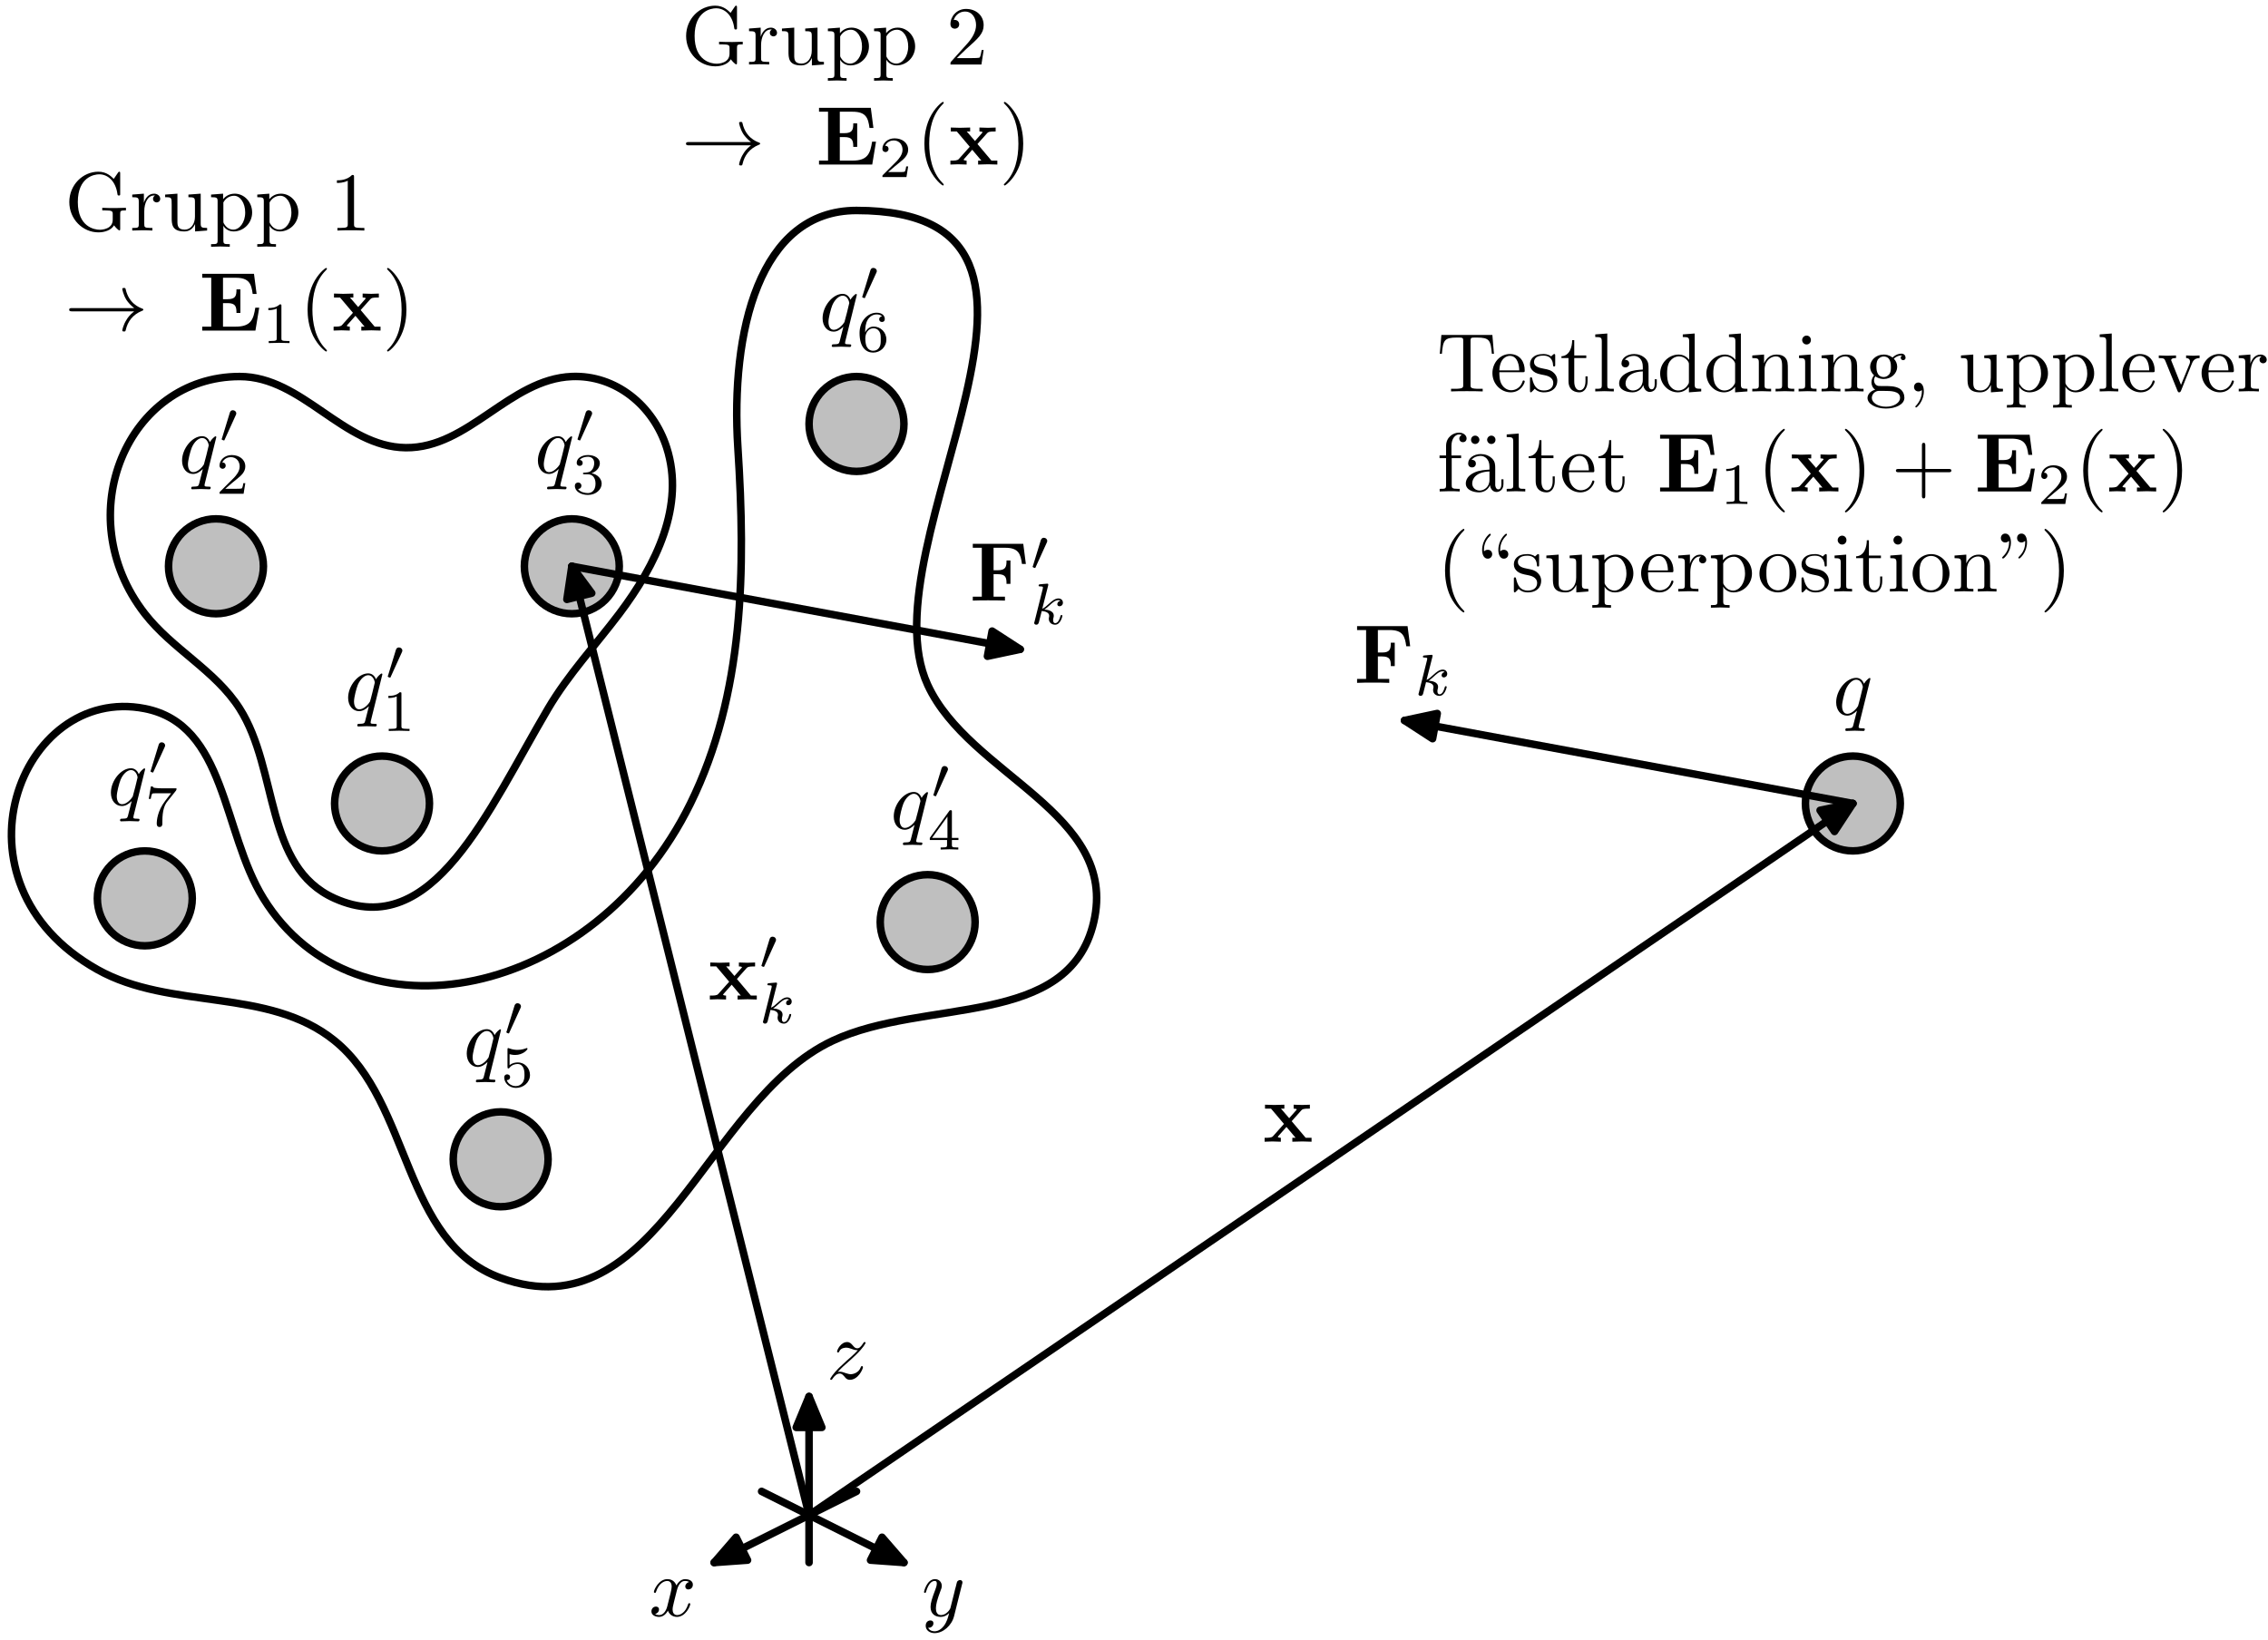 <?xml version="1.0" encoding="UTF-8"?>
<svg xmlns="http://www.w3.org/2000/svg" xmlns:xlink="http://www.w3.org/1999/xlink" width="271" height="196" viewBox="0 0 271 196">
<defs>
<g>
<g id="glyph-0-0">
<path d="M 4.5 -4.297 C 4.5 -4.344 4.469 -4.391 4.406 -4.391 C 4.297 -4.391 3.891 -4 3.734 -3.703 C 3.516 -4.25 3.125 -4.406 2.797 -4.406 C 1.625 -4.406 0.406 -2.938 0.406 -1.484 C 0.406 -0.516 0.984 0.109 1.719 0.109 C 2.141 0.109 2.531 -0.125 2.891 -0.484 C 2.797 -0.141 2.469 1.203 2.438 1.297 C 2.359 1.578 2.281 1.609 1.719 1.625 C 1.594 1.625 1.5 1.625 1.5 1.828 C 1.5 1.828 1.5 1.938 1.625 1.938 C 1.938 1.938 2.297 1.906 2.625 1.906 C 2.953 1.906 3.312 1.938 3.656 1.938 C 3.703 1.938 3.828 1.938 3.828 1.734 C 3.828 1.625 3.734 1.625 3.562 1.625 C 3.094 1.625 3.094 1.562 3.094 1.469 C 3.094 1.391 3.109 1.328 3.125 1.25 Z M 1.75 -0.109 C 1.141 -0.109 1.109 -0.875 1.109 -1.047 C 1.109 -1.531 1.391 -2.609 1.562 -3.031 C 1.875 -3.766 2.391 -4.188 2.797 -4.188 C 3.453 -4.188 3.594 -3.375 3.594 -3.312 C 3.594 -3.25 3.047 -1.062 3.016 -1.031 C 2.859 -0.75 2.297 -0.109 1.75 -0.109 Z M 1.75 -0.109 "/>
</g>
<g id="glyph-0-1">
<path d="M 3.328 -3.016 C 3.391 -3.266 3.625 -4.188 4.312 -4.188 C 4.359 -4.188 4.609 -4.188 4.812 -4.062 C 4.531 -4 4.344 -3.766 4.344 -3.516 C 4.344 -3.359 4.453 -3.172 4.719 -3.172 C 4.938 -3.172 5.25 -3.344 5.25 -3.75 C 5.25 -4.266 4.672 -4.406 4.328 -4.406 C 3.75 -4.406 3.406 -3.875 3.281 -3.656 C 3.031 -4.312 2.5 -4.406 2.203 -4.406 C 1.172 -4.406 0.594 -3.125 0.594 -2.875 C 0.594 -2.766 0.703 -2.766 0.719 -2.766 C 0.797 -2.766 0.828 -2.797 0.844 -2.875 C 1.188 -3.938 1.844 -4.188 2.188 -4.188 C 2.375 -4.188 2.719 -4.094 2.719 -3.516 C 2.719 -3.203 2.547 -2.547 2.188 -1.141 C 2.031 -0.531 1.672 -0.109 1.234 -0.109 C 1.172 -0.109 0.953 -0.109 0.734 -0.234 C 0.984 -0.297 1.203 -0.5 1.203 -0.781 C 1.203 -1.047 0.984 -1.125 0.844 -1.125 C 0.531 -1.125 0.297 -0.875 0.297 -0.547 C 0.297 -0.094 0.781 0.109 1.219 0.109 C 1.891 0.109 2.25 -0.594 2.266 -0.641 C 2.391 -0.281 2.75 0.109 3.344 0.109 C 4.375 0.109 4.938 -1.172 4.938 -1.422 C 4.938 -1.531 4.859 -1.531 4.828 -1.531 C 4.734 -1.531 4.719 -1.484 4.688 -1.422 C 4.359 -0.344 3.688 -0.109 3.375 -0.109 C 2.984 -0.109 2.828 -0.422 2.828 -0.766 C 2.828 -0.984 2.875 -1.203 2.984 -1.641 Z M 3.328 -3.016 "/>
</g>
<g id="glyph-0-2">
<path d="M 4.844 -3.797 C 4.891 -3.938 4.891 -3.953 4.891 -4.031 C 4.891 -4.203 4.75 -4.297 4.594 -4.297 C 4.5 -4.297 4.344 -4.234 4.25 -4.094 C 4.234 -4.031 4.141 -3.734 4.109 -3.547 C 4.031 -3.297 3.969 -3.016 3.906 -2.75 L 3.453 -0.953 C 3.422 -0.812 2.984 -0.109 2.328 -0.109 C 1.828 -0.109 1.719 -0.547 1.719 -0.922 C 1.719 -1.375 1.891 -2 2.219 -2.875 C 2.375 -3.281 2.422 -3.391 2.422 -3.594 C 2.422 -4.031 2.109 -4.406 1.609 -4.406 C 0.656 -4.406 0.297 -2.953 0.297 -2.875 C 0.297 -2.766 0.391 -2.766 0.406 -2.766 C 0.516 -2.766 0.516 -2.797 0.562 -2.953 C 0.844 -3.891 1.234 -4.188 1.578 -4.188 C 1.656 -4.188 1.828 -4.188 1.828 -3.875 C 1.828 -3.625 1.719 -3.359 1.656 -3.172 C 1.25 -2.109 1.078 -1.547 1.078 -1.078 C 1.078 -0.188 1.703 0.109 2.297 0.109 C 2.688 0.109 3.016 -0.062 3.297 -0.344 C 3.172 0.172 3.047 0.672 2.656 1.203 C 2.391 1.531 2.016 1.828 1.562 1.828 C 1.422 1.828 0.969 1.797 0.797 1.406 C 0.953 1.406 1.094 1.406 1.219 1.281 C 1.328 1.203 1.422 1.062 1.422 0.875 C 1.422 0.562 1.156 0.531 1.062 0.531 C 0.828 0.531 0.5 0.688 0.5 1.172 C 0.5 1.672 0.938 2.047 1.562 2.047 C 2.578 2.047 3.609 1.141 3.891 0.016 Z M 4.844 -3.797 "/>
</g>
<g id="glyph-0-3">
<path d="M 1.328 -0.828 C 1.859 -1.406 2.156 -1.656 2.516 -1.969 C 2.516 -1.969 3.125 -2.5 3.484 -2.859 C 4.438 -3.781 4.656 -4.266 4.656 -4.312 C 4.656 -4.406 4.562 -4.406 4.547 -4.406 C 4.469 -4.406 4.453 -4.391 4.391 -4.297 C 4.094 -3.812 3.891 -3.656 3.656 -3.656 C 3.406 -3.656 3.297 -3.812 3.141 -3.984 C 2.953 -4.203 2.781 -4.406 2.453 -4.406 C 1.703 -4.406 1.25 -3.484 1.25 -3.266 C 1.25 -3.219 1.281 -3.156 1.359 -3.156 C 1.453 -3.156 1.469 -3.203 1.5 -3.266 C 1.688 -3.734 2.266 -3.734 2.344 -3.734 C 2.547 -3.734 2.734 -3.672 2.969 -3.594 C 3.375 -3.438 3.484 -3.438 3.734 -3.438 C 3.375 -3.016 2.547 -2.297 2.359 -2.141 L 1.453 -1.297 C 0.781 -0.625 0.422 -0.062 0.422 0.016 C 0.422 0.109 0.531 0.109 0.547 0.109 C 0.625 0.109 0.641 0.094 0.703 -0.016 C 0.938 -0.375 1.234 -0.641 1.562 -0.641 C 1.781 -0.641 1.891 -0.547 2.141 -0.266 C 2.297 -0.047 2.484 0.109 2.766 0.109 C 3.766 0.109 4.344 -1.156 4.344 -1.422 C 4.344 -1.469 4.297 -1.531 4.219 -1.531 C 4.125 -1.531 4.109 -1.469 4.078 -1.391 C 3.844 -0.75 3.203 -0.562 2.875 -0.562 C 2.688 -0.562 2.5 -0.625 2.297 -0.688 C 1.953 -0.812 1.797 -0.859 1.594 -0.859 C 1.578 -0.859 1.422 -0.859 1.328 -0.828 Z M 1.328 -0.828 "/>
</g>
<g id="glyph-1-0">
<path d="M 2.016 -3.297 C 2.078 -3.406 2.078 -3.469 2.078 -3.516 C 2.078 -3.734 1.891 -3.891 1.672 -3.891 C 1.406 -3.891 1.328 -3.672 1.297 -3.562 L 0.375 -0.547 C 0.359 -0.531 0.328 -0.453 0.328 -0.438 C 0.328 -0.359 0.547 -0.281 0.609 -0.281 C 0.656 -0.281 0.656 -0.297 0.703 -0.406 Z M 2.016 -3.297 "/>
</g>
<g id="glyph-2-0">
<path d="M 2.328 -4.438 C 2.328 -4.625 2.328 -4.625 2.125 -4.625 C 1.672 -4.188 1.047 -4.188 0.766 -4.188 L 0.766 -3.938 C 0.922 -3.938 1.391 -3.938 1.766 -4.125 L 1.766 -0.578 C 1.766 -0.344 1.766 -0.25 1.078 -0.25 L 0.812 -0.25 L 0.812 0 C 0.938 0 1.797 -0.031 2.047 -0.031 C 2.266 -0.031 3.141 0 3.297 0 L 3.297 -0.25 L 3.031 -0.25 C 2.328 -0.25 2.328 -0.344 2.328 -0.578 Z M 2.328 -4.438 "/>
</g>
<g id="glyph-2-1">
<path d="M 3.516 -1.266 L 3.281 -1.266 C 3.266 -1.109 3.188 -0.703 3.094 -0.641 C 3.047 -0.594 2.516 -0.594 2.406 -0.594 L 1.125 -0.594 C 1.859 -1.234 2.109 -1.438 2.516 -1.766 C 3.031 -2.172 3.516 -2.609 3.516 -3.266 C 3.516 -4.109 2.781 -4.625 1.891 -4.625 C 1.031 -4.625 0.438 -4.016 0.438 -3.375 C 0.438 -3.031 0.734 -2.984 0.812 -2.984 C 0.969 -2.984 1.172 -3.109 1.172 -3.359 C 1.172 -3.484 1.125 -3.734 0.766 -3.734 C 0.984 -4.219 1.453 -4.375 1.781 -4.375 C 2.484 -4.375 2.844 -3.828 2.844 -3.266 C 2.844 -2.656 2.406 -2.188 2.188 -1.938 L 0.516 -0.266 C 0.438 -0.203 0.438 -0.188 0.438 0 L 3.312 0 Z M 3.516 -1.266 "/>
</g>
<g id="glyph-2-2">
<path d="M 3.734 -4.203 C 3.797 -4.297 3.797 -4.312 3.797 -4.484 L 1.969 -4.484 C 1.688 -4.484 1.609 -4.5 1.359 -4.516 C 1 -4.547 0.984 -4.594 0.969 -4.703 L 0.734 -4.703 L 0.484 -3.219 L 0.719 -3.219 C 0.734 -3.328 0.812 -3.781 0.922 -3.859 C 0.969 -3.891 1.547 -3.891 1.641 -3.891 L 3.156 -3.891 C 2.938 -3.609 2.578 -3.172 2.438 -2.969 C 1.531 -1.781 1.438 -0.672 1.438 -0.266 C 1.438 -0.188 1.438 0.141 1.766 0.141 C 2.109 0.141 2.109 -0.172 2.109 -0.266 L 2.109 -0.547 C 2.109 -1.891 2.391 -2.516 2.688 -2.891 Z M 3.734 -4.203 "/>
</g>
<g id="glyph-2-3">
<path d="M 3.688 -1.141 L 3.688 -1.391 L 2.906 -1.391 L 2.906 -4.5 C 2.906 -4.641 2.906 -4.703 2.766 -4.703 C 2.672 -4.703 2.641 -4.703 2.578 -4.594 L 0.266 -1.391 L 0.266 -1.141 L 2.328 -1.141 L 2.328 -0.578 C 2.328 -0.328 2.328 -0.25 1.75 -0.25 L 1.562 -0.25 L 1.562 0 C 1.922 -0.016 2.359 -0.031 2.609 -0.031 C 2.875 -0.031 3.312 -0.016 3.672 0 L 3.672 -0.25 L 3.484 -0.25 C 2.906 -0.25 2.906 -0.328 2.906 -0.578 L 2.906 -1.141 Z M 2.375 -3.938 L 2.375 -1.391 L 0.531 -1.391 Z M 2.375 -3.938 "/>
</g>
<g id="glyph-2-4">
<path d="M 1.078 -3.891 C 1.438 -3.797 1.641 -3.797 1.75 -3.797 C 2.672 -3.797 3.219 -4.422 3.219 -4.531 C 3.219 -4.609 3.172 -4.625 3.141 -4.625 C 3.125 -4.625 3.109 -4.625 3.078 -4.609 C 2.906 -4.547 2.547 -4.406 2.031 -4.406 C 1.828 -4.406 1.469 -4.422 1.016 -4.594 C 0.938 -4.625 0.922 -4.625 0.922 -4.625 C 0.828 -4.625 0.828 -4.547 0.828 -4.438 L 0.828 -2.391 C 0.828 -2.266 0.828 -2.188 0.938 -2.188 C 1 -2.188 1.016 -2.188 1.078 -2.281 C 1.375 -2.656 1.812 -2.719 2.047 -2.719 C 2.469 -2.719 2.656 -2.391 2.688 -2.328 C 2.812 -2.094 2.859 -1.828 2.859 -1.422 C 2.859 -1.219 2.859 -0.812 2.641 -0.5 C 2.469 -0.25 2.172 -0.078 1.828 -0.078 C 1.375 -0.078 0.906 -0.328 0.734 -0.797 C 1 -0.781 1.141 -0.953 1.141 -1.141 C 1.141 -1.438 0.875 -1.484 0.781 -1.484 C 0.781 -1.484 0.438 -1.484 0.438 -1.109 C 0.438 -0.484 1.016 0.141 1.844 0.141 C 2.734 0.141 3.516 -0.516 3.516 -1.406 C 3.516 -2.188 2.922 -2.906 2.062 -2.906 C 1.75 -2.906 1.391 -2.844 1.078 -2.578 Z M 1.078 -3.891 "/>
</g>
<g id="glyph-2-5">
<path d="M 1.047 -2.281 C 1.047 -2.844 1.094 -3.359 1.359 -3.797 C 1.594 -4.172 1.969 -4.422 2.422 -4.422 C 2.625 -4.422 2.906 -4.375 3.047 -4.188 C 2.875 -4.172 2.719 -4.047 2.719 -3.844 C 2.719 -3.672 2.844 -3.516 3.047 -3.516 C 3.266 -3.516 3.391 -3.656 3.391 -3.859 C 3.391 -4.266 3.094 -4.625 2.406 -4.625 C 1.406 -4.625 0.375 -3.703 0.375 -2.203 C 0.375 -0.406 1.219 0.141 2 0.141 C 2.844 0.141 3.578 -0.516 3.578 -1.422 C 3.578 -2.312 2.875 -2.969 2.062 -2.969 C 1.5 -2.969 1.203 -2.594 1.047 -2.281 Z M 2 -0.078 C 1.641 -0.078 1.375 -0.281 1.219 -0.594 C 1.125 -0.797 1.062 -1.156 1.062 -1.562 C 1.062 -2.25 1.469 -2.766 2.031 -2.766 C 2.344 -2.766 2.562 -2.641 2.734 -2.391 C 2.906 -2.125 2.906 -1.828 2.906 -1.422 C 2.906 -1.031 2.906 -0.734 2.719 -0.453 C 2.562 -0.219 2.328 -0.078 2 -0.078 Z M 2 -0.078 "/>
</g>
<g id="glyph-2-6">
<path d="M 1.906 -2.328 C 2.453 -2.328 2.844 -1.953 2.844 -1.203 C 2.844 -0.344 2.328 -0.078 1.938 -0.078 C 1.656 -0.078 1.031 -0.156 0.75 -0.578 C 1.078 -0.578 1.156 -0.812 1.156 -0.969 C 1.156 -1.188 0.984 -1.344 0.766 -1.344 C 0.578 -1.344 0.375 -1.219 0.375 -0.938 C 0.375 -0.281 1.094 0.141 1.938 0.141 C 2.906 0.141 3.578 -0.516 3.578 -1.203 C 3.578 -1.75 3.141 -2.297 2.375 -2.453 C 3.094 -2.719 3.359 -3.234 3.359 -3.672 C 3.359 -4.219 2.734 -4.625 1.953 -4.625 C 1.188 -4.625 0.594 -4.25 0.594 -3.688 C 0.594 -3.453 0.75 -3.328 0.953 -3.328 C 1.172 -3.328 1.312 -3.484 1.312 -3.672 C 1.312 -3.875 1.172 -4.031 0.953 -4.047 C 1.203 -4.344 1.672 -4.422 1.938 -4.422 C 2.25 -4.422 2.688 -4.266 2.688 -3.672 C 2.688 -3.375 2.594 -3.047 2.406 -2.844 C 2.188 -2.578 1.984 -2.562 1.641 -2.531 C 1.469 -2.516 1.453 -2.516 1.422 -2.516 C 1.406 -2.516 1.344 -2.5 1.344 -2.422 C 1.344 -2.328 1.406 -2.328 1.531 -2.328 Z M 1.906 -2.328 "/>
</g>
<g id="glyph-3-0">
<path d="M 6.641 -6.75 L 0.547 -6.75 L 0.359 -4.5 L 0.609 -4.5 C 0.75 -6.109 0.891 -6.438 2.406 -6.438 C 2.578 -6.438 2.844 -6.438 2.938 -6.422 C 3.156 -6.375 3.156 -6.266 3.156 -6.047 L 3.156 -0.781 C 3.156 -0.453 3.156 -0.312 2.109 -0.312 L 1.703 -0.312 L 1.703 0 C 2.109 -0.031 3.125 -0.031 3.594 -0.031 C 4.047 -0.031 5.078 -0.031 5.484 0 L 5.484 -0.312 L 5.078 -0.312 C 4.031 -0.312 4.031 -0.453 4.031 -0.781 L 4.031 -6.047 C 4.031 -6.234 4.031 -6.375 4.219 -6.422 C 4.328 -6.438 4.594 -6.438 4.781 -6.438 C 6.297 -6.438 6.438 -6.109 6.578 -4.5 L 6.828 -4.5 Z M 6.641 -6.75 "/>
</g>
<g id="glyph-3-1">
<path d="M 1.109 -2.516 C 1.172 -4 2.016 -4.25 2.359 -4.25 C 3.375 -4.25 3.484 -2.906 3.484 -2.516 Z M 1.109 -2.297 L 3.891 -2.297 C 4.109 -2.297 4.141 -2.297 4.141 -2.516 C 4.141 -3.5 3.594 -4.469 2.359 -4.469 C 1.203 -4.469 0.281 -3.438 0.281 -2.188 C 0.281 -0.859 1.328 0.109 2.469 0.109 C 3.688 0.109 4.141 -1 4.141 -1.188 C 4.141 -1.281 4.062 -1.312 4 -1.312 C 3.922 -1.312 3.891 -1.25 3.875 -1.172 C 3.531 -0.141 2.625 -0.141 2.531 -0.141 C 2.031 -0.141 1.641 -0.438 1.406 -0.812 C 1.109 -1.281 1.109 -1.938 1.109 -2.297 Z M 1.109 -2.297 "/>
</g>
<g id="glyph-3-2">
<path d="M 2.078 -1.938 C 2.297 -1.891 3.109 -1.734 3.109 -1.016 C 3.109 -0.516 2.766 -0.109 1.984 -0.109 C 1.141 -0.109 0.781 -0.672 0.594 -1.531 C 0.562 -1.656 0.562 -1.688 0.453 -1.688 C 0.328 -1.688 0.328 -1.625 0.328 -1.453 L 0.328 -0.125 C 0.328 0.047 0.328 0.109 0.438 0.109 C 0.484 0.109 0.5 0.094 0.688 -0.094 C 0.703 -0.109 0.703 -0.125 0.891 -0.312 C 1.328 0.094 1.781 0.109 1.984 0.109 C 3.125 0.109 3.594 -0.562 3.594 -1.281 C 3.594 -1.797 3.297 -2.109 3.172 -2.219 C 2.844 -2.547 2.453 -2.625 2.031 -2.703 C 1.469 -2.812 0.812 -2.938 0.812 -3.516 C 0.812 -3.875 1.062 -4.281 1.922 -4.281 C 3.016 -4.281 3.078 -3.375 3.094 -3.078 C 3.094 -2.984 3.188 -2.984 3.203 -2.984 C 3.344 -2.984 3.344 -3.031 3.344 -3.219 L 3.344 -4.234 C 3.344 -4.391 3.344 -4.469 3.234 -4.469 C 3.188 -4.469 3.156 -4.469 3.031 -4.344 C 3 -4.312 2.906 -4.219 2.859 -4.188 C 2.484 -4.469 2.078 -4.469 1.922 -4.469 C 0.703 -4.469 0.328 -3.797 0.328 -3.234 C 0.328 -2.891 0.484 -2.609 0.75 -2.391 C 1.078 -2.141 1.359 -2.078 2.078 -1.938 Z M 2.078 -1.938 "/>
</g>
<g id="glyph-3-3">
<path d="M 1.719 -3.984 L 3.156 -3.984 L 3.156 -4.297 L 1.719 -4.297 L 1.719 -6.125 L 1.469 -6.125 C 1.469 -5.312 1.172 -4.25 0.188 -4.203 L 0.188 -3.984 L 1.031 -3.984 L 1.031 -1.234 C 1.031 -0.016 1.969 0.109 2.328 0.109 C 3.031 0.109 3.312 -0.594 3.312 -1.234 L 3.312 -1.797 L 3.062 -1.797 L 3.062 -1.25 C 3.062 -0.516 2.766 -0.141 2.391 -0.141 C 1.719 -0.141 1.719 -1.047 1.719 -1.219 Z M 1.719 -3.984 "/>
</g>
<g id="glyph-3-4">
<path d="M 1.766 -6.922 L 0.328 -6.812 L 0.328 -6.5 C 1.031 -6.5 1.109 -6.438 1.109 -5.938 L 1.109 -0.75 C 1.109 -0.312 1 -0.312 0.328 -0.312 L 0.328 0 C 0.656 -0.016 1.188 -0.031 1.438 -0.031 C 1.688 -0.031 2.172 -0.016 2.547 0 L 2.547 -0.312 C 1.875 -0.312 1.766 -0.312 1.766 -0.75 Z M 1.766 -6.922 "/>
</g>
<g id="glyph-3-5">
<path d="M 3.312 -0.75 C 3.359 -0.359 3.625 0.062 4.094 0.062 C 4.312 0.062 4.922 -0.078 4.922 -0.891 L 4.922 -1.453 L 4.672 -1.453 L 4.672 -0.891 C 4.672 -0.312 4.422 -0.25 4.312 -0.25 C 3.984 -0.25 3.938 -0.703 3.938 -0.75 L 3.938 -2.734 C 3.938 -3.156 3.938 -3.547 3.578 -3.922 C 3.188 -4.312 2.688 -4.469 2.219 -4.469 C 1.391 -4.469 0.703 -4 0.703 -3.344 C 0.703 -3.047 0.906 -2.875 1.172 -2.875 C 1.453 -2.875 1.625 -3.078 1.625 -3.328 C 1.625 -3.453 1.578 -3.781 1.109 -3.781 C 1.391 -4.141 1.875 -4.25 2.188 -4.25 C 2.688 -4.25 3.25 -3.859 3.25 -2.969 L 3.25 -2.609 C 2.734 -2.578 2.047 -2.547 1.422 -2.25 C 0.672 -1.906 0.422 -1.391 0.422 -0.953 C 0.422 -0.141 1.391 0.109 2.016 0.109 C 2.672 0.109 3.125 -0.297 3.312 -0.75 Z M 3.25 -2.391 L 3.25 -1.391 C 3.25 -0.453 2.531 -0.109 2.078 -0.109 C 1.594 -0.109 1.188 -0.453 1.188 -0.953 C 1.188 -1.5 1.609 -2.328 3.25 -2.391 Z M 3.25 -2.391 "/>
</g>
<g id="glyph-3-6">
<path d="M 3.781 -0.547 L 3.781 0.109 L 5.25 0 L 5.25 -0.312 C 4.562 -0.312 4.469 -0.375 4.469 -0.875 L 4.469 -6.922 L 3.047 -6.812 L 3.047 -6.5 C 3.734 -6.5 3.812 -6.438 3.812 -5.938 L 3.812 -3.781 C 3.531 -4.141 3.094 -4.406 2.562 -4.406 C 1.391 -4.406 0.344 -3.422 0.344 -2.141 C 0.344 -0.875 1.312 0.109 2.453 0.109 C 3.094 0.109 3.531 -0.234 3.781 -0.547 Z M 3.781 -3.219 L 3.781 -1.172 C 3.781 -1 3.781 -0.984 3.672 -0.812 C 3.375 -0.328 2.938 -0.109 2.5 -0.109 C 2.047 -0.109 1.688 -0.375 1.453 -0.75 C 1.203 -1.156 1.172 -1.719 1.172 -2.141 C 1.172 -2.5 1.188 -3.094 1.469 -3.547 C 1.688 -3.859 2.062 -4.188 2.609 -4.188 C 2.953 -4.188 3.375 -4.031 3.672 -3.594 C 3.781 -3.422 3.781 -3.406 3.781 -3.219 Z M 3.781 -3.219 "/>
</g>
<g id="glyph-3-7">
<path d="M 1.094 -3.422 L 1.094 -0.75 C 1.094 -0.312 0.984 -0.312 0.312 -0.312 L 0.312 0 C 0.672 -0.016 1.172 -0.031 1.453 -0.031 C 1.703 -0.031 2.219 -0.016 2.562 0 L 2.562 -0.312 C 1.891 -0.312 1.781 -0.312 1.781 -0.75 L 1.781 -2.594 C 1.781 -3.625 2.5 -4.188 3.125 -4.188 C 3.766 -4.188 3.875 -3.656 3.875 -3.078 L 3.875 -0.75 C 3.875 -0.312 3.766 -0.312 3.094 -0.312 L 3.094 0 C 3.438 -0.016 3.953 -0.031 4.219 -0.031 C 4.469 -0.031 5 -0.016 5.328 0 L 5.328 -0.312 C 4.812 -0.312 4.562 -0.312 4.562 -0.609 L 4.562 -2.516 C 4.562 -3.375 4.562 -3.672 4.25 -4.031 C 4.109 -4.203 3.781 -4.406 3.203 -4.406 C 2.469 -4.406 2 -3.984 1.719 -3.359 L 1.719 -4.406 L 0.312 -4.297 L 0.312 -3.984 C 1.016 -3.984 1.094 -3.922 1.094 -3.422 Z M 1.094 -3.422 "/>
</g>
<g id="glyph-3-8">
<path d="M 1.766 -4.406 L 0.375 -4.297 L 0.375 -3.984 C 1.016 -3.984 1.109 -3.922 1.109 -3.438 L 1.109 -0.75 C 1.109 -0.312 1 -0.312 0.328 -0.312 L 0.328 0 C 0.641 -0.016 1.188 -0.031 1.422 -0.031 C 1.781 -0.031 2.125 -0.016 2.469 0 L 2.469 -0.312 C 1.797 -0.312 1.766 -0.359 1.766 -0.75 Z M 1.797 -6.141 C 1.797 -6.453 1.562 -6.672 1.281 -6.672 C 0.969 -6.672 0.75 -6.406 0.75 -6.141 C 0.75 -5.875 0.969 -5.609 1.281 -5.609 C 1.562 -5.609 1.797 -5.828 1.797 -6.141 Z M 1.797 -6.141 "/>
</g>
<g id="glyph-3-9">
<path d="M 2.219 -1.719 C 1.344 -1.719 1.344 -2.719 1.344 -2.938 C 1.344 -3.203 1.359 -3.531 1.5 -3.781 C 1.578 -3.891 1.812 -4.172 2.219 -4.172 C 3.078 -4.172 3.078 -3.188 3.078 -2.953 C 3.078 -2.688 3.078 -2.359 2.922 -2.109 C 2.844 -2 2.609 -1.719 2.219 -1.719 Z M 1.062 -1.328 C 1.062 -1.359 1.062 -1.594 1.219 -1.797 C 1.609 -1.516 2.031 -1.484 2.219 -1.484 C 3.141 -1.484 3.828 -2.172 3.828 -2.938 C 3.828 -3.312 3.672 -3.672 3.422 -3.906 C 3.781 -4.25 4.141 -4.297 4.312 -4.297 C 4.344 -4.297 4.391 -4.297 4.422 -4.281 C 4.312 -4.25 4.25 -4.141 4.25 -4.016 C 4.25 -3.844 4.391 -3.734 4.547 -3.734 C 4.641 -3.734 4.828 -3.797 4.828 -4.031 C 4.828 -4.203 4.719 -4.516 4.328 -4.516 C 4.125 -4.516 3.688 -4.453 3.266 -4.047 C 2.844 -4.375 2.438 -4.406 2.219 -4.406 C 1.281 -4.406 0.594 -3.719 0.594 -2.953 C 0.594 -2.516 0.812 -2.141 1.062 -1.922 C 0.938 -1.781 0.75 -1.453 0.75 -1.094 C 0.75 -0.781 0.891 -0.406 1.203 -0.203 C 0.594 -0.047 0.281 0.391 0.281 0.781 C 0.281 1.5 1.266 2.047 2.484 2.047 C 3.656 2.047 4.688 1.547 4.688 0.766 C 4.688 0.422 4.562 -0.094 4.047 -0.375 C 3.516 -0.641 2.938 -0.641 2.328 -0.641 C 2.078 -0.641 1.656 -0.641 1.578 -0.656 C 1.266 -0.703 1.062 -1 1.062 -1.328 Z M 2.5 1.828 C 1.484 1.828 0.797 1.312 0.797 0.781 C 0.797 0.328 1.172 -0.047 1.609 -0.062 L 2.203 -0.062 C 3.062 -0.062 4.172 -0.062 4.172 0.781 C 4.172 1.328 3.469 1.828 2.5 1.828 Z M 2.5 1.828 "/>
</g>
<g id="glyph-3-10">
<path d="M 2.031 -0.016 C 2.031 -0.641 1.781 -1.062 1.391 -1.062 C 1.031 -1.062 0.859 -0.781 0.859 -0.531 C 0.859 -0.266 1.031 0 1.391 0 C 1.547 0 1.672 -0.062 1.766 -0.141 L 1.781 -0.156 C 1.797 -0.156 1.797 -0.156 1.797 -0.016 C 1.797 0.625 1.531 1.234 1.094 1.703 C 1.031 1.766 1.016 1.781 1.016 1.812 C 1.016 1.891 1.062 1.922 1.109 1.922 C 1.234 1.922 2.031 1.141 2.031 -0.016 Z M 2.031 -0.016 "/>
</g>
<g id="glyph-3-11">
<path d="M 3.891 -0.781 L 3.891 0.109 L 5.328 0 L 5.328 -0.312 C 4.641 -0.312 4.562 -0.375 4.562 -0.875 L 4.562 -4.406 L 3.094 -4.297 L 3.094 -3.984 C 3.781 -3.984 3.875 -3.922 3.875 -3.422 L 3.875 -1.656 C 3.875 -0.781 3.391 -0.109 2.656 -0.109 C 1.828 -0.109 1.781 -0.578 1.781 -1.094 L 1.781 -4.406 L 0.312 -4.297 L 0.312 -3.984 C 1.094 -3.984 1.094 -3.953 1.094 -3.078 L 1.094 -1.578 C 1.094 -0.797 1.094 0.109 2.609 0.109 C 3.172 0.109 3.609 -0.172 3.891 -0.781 Z M 3.891 -0.781 "/>
</g>
<g id="glyph-3-12">
<path d="M 1.719 -3.75 L 1.719 -4.406 L 0.281 -4.297 L 0.281 -3.984 C 0.984 -3.984 1.062 -3.922 1.062 -3.484 L 1.062 1.172 C 1.062 1.625 0.953 1.625 0.281 1.625 L 0.281 1.938 C 0.625 1.922 1.141 1.906 1.391 1.906 C 1.672 1.906 2.172 1.922 2.516 1.938 L 2.516 1.625 C 1.859 1.625 1.75 1.625 1.75 1.172 L 1.75 -0.594 C 1.797 -0.422 2.219 0.109 2.969 0.109 C 4.156 0.109 5.188 -0.875 5.188 -2.156 C 5.188 -3.422 4.234 -4.406 3.109 -4.406 C 2.328 -4.406 1.906 -3.969 1.719 -3.75 Z M 1.75 -1.141 L 1.75 -3.359 C 2.031 -3.875 2.516 -4.156 3.031 -4.156 C 3.766 -4.156 4.359 -3.281 4.359 -2.156 C 4.359 -0.953 3.672 -0.109 2.938 -0.109 C 2.531 -0.109 2.156 -0.312 1.891 -0.719 C 1.75 -0.922 1.75 -0.938 1.75 -1.141 Z M 1.75 -1.141 "/>
</g>
<g id="glyph-3-13">
<path d="M 4.141 -3.312 C 4.234 -3.547 4.406 -3.984 5.062 -3.984 L 5.062 -4.297 C 4.828 -4.281 4.547 -4.266 4.312 -4.266 C 4.078 -4.266 3.625 -4.281 3.453 -4.297 L 3.453 -3.984 C 3.812 -3.984 3.922 -3.75 3.922 -3.562 C 3.922 -3.469 3.906 -3.422 3.875 -3.312 L 2.844 -0.781 L 1.734 -3.562 C 1.672 -3.688 1.672 -3.703 1.672 -3.734 C 1.672 -3.984 2.062 -3.984 2.25 -3.984 L 2.25 -4.297 C 1.938 -4.281 1.391 -4.266 1.156 -4.266 C 0.891 -4.266 0.484 -4.281 0.188 -4.297 L 0.188 -3.984 C 0.812 -3.984 0.859 -3.922 0.984 -3.625 L 2.422 -0.078 C 2.484 0.062 2.5 0.109 2.625 0.109 C 2.766 0.109 2.797 0.016 2.844 -0.078 Z M 4.141 -3.312 "/>
</g>
<g id="glyph-3-14">
<path d="M 1.672 -3.312 L 1.672 -4.406 L 0.281 -4.297 L 0.281 -3.984 C 0.984 -3.984 1.062 -3.922 1.062 -3.422 L 1.062 -0.75 C 1.062 -0.312 0.953 -0.312 0.281 -0.312 L 0.281 0 C 0.672 -0.016 1.141 -0.031 1.422 -0.031 C 1.812 -0.031 2.281 -0.031 2.688 0 L 2.688 -0.312 L 2.469 -0.312 C 1.734 -0.312 1.719 -0.422 1.719 -0.781 L 1.719 -2.312 C 1.719 -3.297 2.141 -4.188 2.891 -4.188 C 2.953 -4.188 2.984 -4.188 3 -4.172 C 2.969 -4.172 2.766 -4.047 2.766 -3.781 C 2.766 -3.516 2.984 -3.359 3.203 -3.359 C 3.375 -3.359 3.625 -3.484 3.625 -3.797 C 3.625 -4.109 3.312 -4.406 2.891 -4.406 C 2.156 -4.406 1.797 -3.734 1.672 -3.312 Z M 1.672 -3.312 "/>
</g>
<g id="glyph-3-15">
<path d="M 1.75 -4.297 L 1.75 -5.453 C 1.75 -6.328 2.219 -6.812 2.656 -6.812 C 2.688 -6.812 2.844 -6.812 2.984 -6.734 C 2.875 -6.703 2.688 -6.562 2.688 -6.312 C 2.688 -6.094 2.844 -5.891 3.125 -5.891 C 3.406 -5.891 3.562 -6.094 3.562 -6.328 C 3.562 -6.703 3.188 -7.031 2.656 -7.031 C 1.969 -7.031 1.109 -6.5 1.109 -5.438 L 1.109 -4.297 L 0.328 -4.297 L 0.328 -3.984 L 1.109 -3.984 L 1.109 -0.75 C 1.109 -0.312 1 -0.312 0.344 -0.312 L 0.344 0 C 0.734 -0.016 1.203 -0.031 1.469 -0.031 C 1.875 -0.031 2.344 -0.031 2.734 0 L 2.734 -0.312 L 2.531 -0.312 C 1.797 -0.312 1.781 -0.422 1.781 -0.781 L 1.781 -3.984 L 2.906 -3.984 L 2.906 -4.297 Z M 1.75 -4.297 "/>
</g>
<g id="glyph-3-16">
<path d="M 2.031 -6.172 C 2.031 -6.406 1.828 -6.672 1.531 -6.672 C 1.25 -6.672 1.031 -6.453 1.031 -6.172 C 1.031 -5.891 1.25 -5.672 1.531 -5.672 C 1.828 -5.672 2.031 -5.938 2.031 -6.172 Z M 3.953 -6.172 C 3.953 -6.453 3.734 -6.672 3.453 -6.672 C 3.156 -6.672 2.953 -6.406 2.953 -6.172 C 2.953 -5.938 3.156 -5.672 3.453 -5.672 C 3.734 -5.672 3.953 -5.891 3.953 -6.172 Z M 3.953 -6.172 "/>
</g>
<g id="glyph-3-17">
<path d="M 3.297 2.391 C 3.297 2.359 3.297 2.344 3.125 2.172 C 1.891 0.922 1.562 -0.969 1.562 -2.5 C 1.562 -4.234 1.938 -5.969 3.172 -7.203 C 3.297 -7.328 3.297 -7.344 3.297 -7.375 C 3.297 -7.453 3.266 -7.484 3.203 -7.484 C 3.094 -7.484 2.203 -6.797 1.609 -5.531 C 1.109 -4.438 0.984 -3.328 0.984 -2.5 C 0.984 -1.719 1.094 -0.516 1.641 0.625 C 2.25 1.844 3.094 2.5 3.203 2.5 C 3.266 2.5 3.297 2.469 3.297 2.391 Z M 3.297 2.391 "/>
</g>
<g id="glyph-3-18">
<path d="M 2.875 -2.5 C 2.875 -3.266 2.766 -4.469 2.219 -5.609 C 1.625 -6.828 0.766 -7.484 0.672 -7.484 C 0.609 -7.484 0.562 -7.438 0.562 -7.375 C 0.562 -7.344 0.562 -7.328 0.75 -7.141 C 1.734 -6.156 2.297 -4.578 2.297 -2.5 C 2.297 -0.781 1.938 0.969 0.703 2.219 C 0.562 2.344 0.562 2.359 0.562 2.391 C 0.562 2.453 0.609 2.5 0.672 2.5 C 0.766 2.5 1.672 1.812 2.25 0.547 C 2.766 -0.547 2.875 -1.656 2.875 -2.5 Z M 2.875 -2.5 "/>
</g>
<g id="glyph-3-19">
<path d="M 4.078 -2.297 L 6.859 -2.297 C 7 -2.297 7.188 -2.297 7.188 -2.5 C 7.188 -2.688 7 -2.688 6.859 -2.688 L 4.078 -2.688 L 4.078 -5.484 C 4.078 -5.625 4.078 -5.812 3.875 -5.812 C 3.672 -5.812 3.672 -5.625 3.672 -5.484 L 3.672 -2.688 L 0.891 -2.688 C 0.75 -2.688 0.562 -2.688 0.562 -2.5 C 0.562 -2.297 0.75 -2.297 0.891 -2.297 L 3.672 -2.297 L 3.672 0.5 C 3.672 0.641 3.672 0.828 3.875 0.828 C 4.078 0.828 4.078 0.641 4.078 0.5 Z M 4.078 -2.297 "/>
</g>
<g id="glyph-3-20">
<path d="M 2.719 -4.453 C 2.719 -4.719 2.547 -4.984 2.188 -4.984 C 1.984 -4.984 1.844 -4.891 1.781 -4.828 C 1.781 -4.812 1.766 -4.797 1.75 -4.797 C 1.734 -4.797 1.734 -4.938 1.734 -4.969 C 1.734 -5.297 1.797 -6.016 2.438 -6.625 C 2.547 -6.75 2.547 -6.766 2.547 -6.797 C 2.547 -6.875 2.5 -6.906 2.453 -6.906 C 2.344 -6.906 1.516 -6.156 1.516 -4.969 C 1.516 -4.375 1.75 -3.922 2.188 -3.922 C 2.531 -3.922 2.719 -4.203 2.719 -4.453 Z M 4.641 -4.453 C 4.641 -4.719 4.469 -4.984 4.109 -4.984 C 3.922 -4.984 3.781 -4.891 3.719 -4.828 C 3.703 -4.812 3.703 -4.797 3.688 -4.797 C 3.672 -4.797 3.672 -4.938 3.672 -4.969 C 3.672 -5.297 3.734 -6.016 4.359 -6.625 C 4.484 -6.75 4.484 -6.766 4.484 -6.797 C 4.484 -6.875 4.438 -6.906 4.391 -6.906 C 4.281 -6.906 3.453 -6.156 3.453 -4.969 C 3.453 -4.375 3.688 -3.922 4.109 -3.922 C 4.469 -3.922 4.641 -4.203 4.641 -4.453 Z M 4.641 -4.453 "/>
</g>
<g id="glyph-3-21">
<path d="M 4.688 -2.141 C 4.688 -3.406 3.703 -4.469 2.5 -4.469 C 1.25 -4.469 0.281 -3.375 0.281 -2.141 C 0.281 -0.844 1.312 0.109 2.484 0.109 C 3.688 0.109 4.688 -0.875 4.688 -2.141 Z M 2.5 -0.141 C 2.062 -0.141 1.625 -0.344 1.359 -0.812 C 1.109 -1.25 1.109 -1.859 1.109 -2.219 C 1.109 -2.609 1.109 -3.141 1.344 -3.578 C 1.609 -4.031 2.078 -4.25 2.484 -4.25 C 2.922 -4.25 3.344 -4.031 3.609 -3.594 C 3.875 -3.172 3.875 -2.594 3.875 -2.219 C 3.875 -1.859 3.875 -1.312 3.656 -0.875 C 3.422 -0.422 2.984 -0.141 2.5 -0.141 Z M 2.5 -0.141 "/>
</g>
<g id="glyph-3-22">
<path d="M 1.531 -5.875 C 1.531 -6.469 1.281 -6.922 0.859 -6.922 C 0.516 -6.922 0.328 -6.656 0.328 -6.391 C 0.328 -6.125 0.5 -5.859 0.859 -5.859 C 1.062 -5.859 1.203 -5.969 1.25 -6.016 C 1.266 -6.047 1.281 -6.047 1.281 -6.047 C 1.312 -6.047 1.312 -5.906 1.312 -5.875 C 1.312 -5.547 1.234 -4.828 0.609 -4.219 C 0.484 -4.094 0.484 -4.078 0.484 -4.047 C 0.484 -3.984 0.531 -3.938 0.594 -3.938 C 0.703 -3.938 1.531 -4.688 1.531 -5.875 Z M 3.453 -5.875 C 3.453 -6.469 3.219 -6.922 2.797 -6.922 C 2.438 -6.922 2.266 -6.656 2.266 -6.391 C 2.266 -6.125 2.438 -5.859 2.797 -5.859 C 2.984 -5.859 3.125 -5.969 3.188 -6.016 C 3.203 -6.047 3.203 -6.047 3.219 -6.047 C 3.234 -6.047 3.234 -5.906 3.234 -5.875 C 3.234 -5.547 3.172 -4.828 2.547 -4.219 C 2.422 -4.094 2.422 -4.078 2.422 -4.047 C 2.422 -3.984 2.469 -3.938 2.516 -3.938 C 2.625 -3.938 3.453 -4.688 3.453 -5.875 Z M 3.453 -5.875 "/>
</g>
<g id="glyph-3-23">
<path d="M 5.906 -0.625 C 6.047 -0.406 6.438 -0.016 6.547 -0.016 C 6.641 -0.016 6.641 -0.094 6.641 -0.234 L 6.641 -1.969 C 6.641 -2.359 6.672 -2.406 7.328 -2.406 L 7.328 -2.719 C 6.953 -2.719 6.406 -2.688 6.109 -2.688 C 5.719 -2.688 4.859 -2.688 4.5 -2.719 L 4.5 -2.406 L 4.828 -2.406 C 5.719 -2.406 5.75 -2.297 5.75 -1.938 L 5.75 -1.297 C 5.75 -0.172 4.484 -0.094 4.203 -0.094 C 3.562 -0.094 1.578 -0.438 1.578 -3.406 C 1.578 -6.391 3.547 -6.719 4.141 -6.719 C 5.219 -6.719 6.125 -5.828 6.312 -4.359 C 6.344 -4.219 6.344 -4.188 6.484 -4.188 C 6.641 -4.188 6.641 -4.219 6.641 -4.422 L 6.641 -6.781 C 6.641 -6.953 6.641 -7.031 6.531 -7.031 C 6.484 -7.031 6.453 -7.031 6.375 -6.906 L 5.875 -6.172 C 5.547 -6.484 5.016 -7.031 4.031 -7.031 C 2.172 -7.031 0.562 -5.453 0.562 -3.406 C 0.562 -1.359 2.156 0.219 4.047 0.219 C 4.781 0.219 5.578 -0.047 5.906 -0.625 Z M 5.906 -0.625 "/>
</g>
<g id="glyph-3-24">
<path d="M 1.266 -0.766 L 2.328 -1.797 C 3.875 -3.172 4.469 -3.703 4.469 -4.703 C 4.469 -5.844 3.578 -6.641 2.359 -6.641 C 1.234 -6.641 0.5 -5.719 0.5 -4.828 C 0.5 -4.281 1 -4.281 1.031 -4.281 C 1.203 -4.281 1.547 -4.391 1.547 -4.812 C 1.547 -5.062 1.359 -5.328 1.016 -5.328 C 0.938 -5.328 0.922 -5.328 0.891 -5.312 C 1.109 -5.969 1.656 -6.328 2.234 -6.328 C 3.141 -6.328 3.562 -5.516 3.562 -4.703 C 3.562 -3.906 3.078 -3.125 2.516 -2.5 L 0.609 -0.375 C 0.5 -0.266 0.5 -0.234 0.5 0 L 4.203 0 L 4.469 -1.734 L 4.234 -1.734 C 4.172 -1.438 4.109 -1 4 -0.844 C 3.938 -0.766 3.281 -0.766 3.062 -0.766 Z M 1.266 -0.766 "/>
</g>
<g id="glyph-3-25">
<path d="M 2.938 -6.375 C 2.938 -6.625 2.938 -6.641 2.703 -6.641 C 2.078 -6 1.203 -6 0.891 -6 L 0.891 -5.688 C 1.094 -5.688 1.672 -5.688 2.188 -5.953 L 2.188 -0.781 C 2.188 -0.422 2.156 -0.312 1.266 -0.312 L 0.953 -0.312 L 0.953 0 C 1.297 -0.031 2.156 -0.031 2.562 -0.031 C 2.953 -0.031 3.828 -0.031 4.172 0 L 4.172 -0.312 L 3.859 -0.312 C 2.953 -0.312 2.938 -0.422 2.938 -0.781 Z M 2.938 -6.375 "/>
</g>
<g id="glyph-4-0">
<path d="M 7.203 -2.734 L 6.734 -2.734 C 6.516 -1.359 6.234 -0.469 4.391 -0.469 L 2.875 -0.469 L 2.875 -3.281 L 3.422 -3.281 C 4.391 -3.281 4.484 -2.844 4.484 -2.109 L 4.953 -2.109 L 4.953 -4.922 L 4.484 -4.922 C 4.484 -4.172 4.391 -3.75 3.422 -3.75 L 2.875 -3.75 L 2.875 -6.312 L 4.391 -6.312 C 6 -6.312 6.266 -5.578 6.422 -4.375 L 6.891 -4.375 L 6.578 -6.781 L 0.391 -6.781 L 0.391 -6.312 L 1.469 -6.312 L 1.469 -0.469 L 0.391 -0.469 L 0.391 0 L 6.75 0 Z M 7.203 -2.734 "/>
</g>
<g id="glyph-4-1">
<path d="M 3.453 -2.453 L 4.609 -3.75 C 4.75 -3.891 4.812 -3.953 5.625 -3.953 L 5.625 -4.422 C 5.281 -4.406 4.766 -4.391 4.719 -4.391 C 4.469 -4.391 3.969 -4.422 3.688 -4.422 L 3.688 -3.953 C 3.828 -3.953 3.953 -3.938 4.062 -3.875 C 4.031 -3.812 4.031 -3.781 3.984 -3.75 L 3.156 -2.812 L 2.172 -3.953 L 2.578 -3.953 L 2.578 -4.422 C 2.312 -4.422 1.688 -4.391 1.359 -4.391 C 1.047 -4.391 0.594 -4.422 0.266 -4.422 L 0.266 -3.953 L 0.984 -3.953 L 2.531 -2.125 L 1.219 -0.656 C 1.062 -0.469 0.703 -0.469 0.219 -0.469 L 0.219 0 C 0.562 -0.016 1.094 -0.031 1.141 -0.031 C 1.391 -0.031 1.969 -0.016 2.156 0 L 2.156 -0.469 C 1.984 -0.469 1.797 -0.516 1.797 -0.578 C 1.797 -0.594 1.797 -0.594 1.859 -0.672 L 2.828 -1.766 L 3.922 -0.469 L 3.531 -0.469 L 3.531 0 C 3.797 -0.016 4.406 -0.031 4.734 -0.031 C 5.047 -0.031 5.5 -0.016 5.828 0 L 5.828 -0.469 L 5.125 -0.469 Z M 3.453 -2.453 "/>
</g>
<g id="glyph-4-2">
<path d="M 6.422 -6.781 L 0.391 -6.781 L 0.391 -6.312 L 1.469 -6.312 L 1.469 -0.469 L 0.391 -0.469 L 0.391 0 C 0.766 -0.031 1.781 -0.031 2.219 -0.031 C 2.703 -0.031 3.781 -0.031 4.234 0 L 4.234 -0.469 L 2.875 -0.469 L 2.875 -3.156 L 3.375 -3.156 C 4.344 -3.156 4.422 -2.734 4.422 -2 L 4.891 -2 L 4.891 -4.797 L 4.422 -4.797 C 4.422 -4.062 4.344 -3.625 3.375 -3.625 L 2.875 -3.625 L 2.875 -6.312 L 4.281 -6.312 C 5.875 -6.312 6.109 -5.547 6.266 -4.375 L 6.734 -4.375 Z M 6.422 -6.781 "/>
</g>
<g id="glyph-5-0">
<path d="M 2.188 -4.625 C 2.188 -4.641 2.203 -4.734 2.203 -4.734 C 2.203 -4.781 2.188 -4.844 2.094 -4.844 C 1.953 -4.844 1.375 -4.781 1.203 -4.766 C 1.156 -4.766 1.047 -4.75 1.047 -4.609 C 1.047 -4.516 1.156 -4.516 1.234 -4.516 C 1.562 -4.516 1.562 -4.453 1.562 -4.406 C 1.562 -4.359 1.547 -4.312 1.547 -4.25 L 0.562 -0.312 C 0.516 -0.188 0.516 -0.172 0.516 -0.156 C 0.516 -0.047 0.609 0.062 0.766 0.062 C 0.953 0.062 1.031 -0.062 1.078 -0.219 C 1.094 -0.25 1.391 -1.484 1.422 -1.578 C 1.922 -1.531 2.312 -1.359 2.312 -1 C 2.312 -0.969 2.312 -0.938 2.297 -0.859 C 2.266 -0.766 2.266 -0.719 2.266 -0.641 C 2.266 -0.156 2.672 0.062 3.016 0.062 C 3.688 0.062 3.891 -0.984 3.891 -1 C 3.891 -1.094 3.812 -1.094 3.781 -1.094 C 3.688 -1.094 3.672 -1.047 3.641 -0.922 C 3.562 -0.625 3.375 -0.125 3.031 -0.125 C 2.844 -0.125 2.781 -0.297 2.781 -0.484 C 2.781 -0.609 2.781 -0.625 2.828 -0.797 C 2.844 -0.828 2.859 -0.938 2.859 -1.016 C 2.859 -1.641 2.031 -1.734 1.734 -1.75 C 1.938 -1.875 2.188 -2.109 2.312 -2.219 C 2.672 -2.547 3.016 -2.875 3.406 -2.875 C 3.484 -2.875 3.578 -2.859 3.641 -2.781 C 3.344 -2.734 3.281 -2.5 3.281 -2.391 C 3.281 -2.25 3.391 -2.141 3.547 -2.141 C 3.75 -2.141 3.953 -2.297 3.953 -2.578 C 3.953 -2.812 3.781 -3.078 3.422 -3.078 C 3.016 -3.078 2.656 -2.781 2.297 -2.453 C 2 -2.188 1.781 -1.969 1.484 -1.844 Z M 2.188 -4.625 "/>
</g>
<g id="glyph-6-0">
<path d="M 8.312 -2.297 C 7.766 -1.875 7.5 -1.469 7.422 -1.328 C 6.969 -0.641 6.891 -0.016 6.891 -0.016 C 6.891 0.109 7.016 0.109 7.094 0.109 C 7.25 0.109 7.266 0.094 7.312 -0.094 C 7.531 -1.062 8.125 -1.906 9.25 -2.359 C 9.375 -2.406 9.406 -2.422 9.406 -2.5 C 9.406 -2.562 9.344 -2.594 9.328 -2.609 C 8.875 -2.766 7.672 -3.266 7.297 -4.938 C 7.266 -5.062 7.25 -5.094 7.094 -5.094 C 7.016 -5.094 6.891 -5.094 6.891 -4.969 C 6.891 -4.953 6.984 -4.328 7.391 -3.656 C 7.594 -3.359 7.891 -3.016 8.312 -2.688 L 0.906 -2.688 C 0.734 -2.688 0.547 -2.688 0.547 -2.5 C 0.547 -2.297 0.734 -2.297 0.906 -2.297 Z M 8.312 -2.297 "/>
</g>
</g>
</defs>
<path fill-rule="nonzero" fill="rgb(75%, 75%, 75%)" fill-opacity="1" d="M 51.316 96.02 C 51.316 94.516 50.723 93.074 49.656 92.012 C 48.594 90.949 47.152 90.352 45.648 90.352 C 44.145 90.352 42.703 90.949 41.641 92.012 C 40.578 93.074 39.98 94.516 39.98 96.02 C 39.98 97.523 40.578 98.965 41.641 100.027 C 42.703 101.094 44.145 101.688 45.648 101.688 C 47.152 101.688 48.594 101.094 49.656 100.027 C 50.723 98.965 51.316 97.523 51.316 96.02 "/>
<path fill="none" stroke-width="9" stroke-linecap="butt" stroke-linejoin="round" stroke="rgb(0%, 0%, 0%)" stroke-opacity="1" stroke-miterlimit="10" d="M 2213.164 6239.805 C 2213.164 6254.844 2207.227 6269.258 2196.562 6279.883 C 2185.938 6290.508 2171.523 6296.484 2156.484 6296.484 C 2141.445 6296.484 2127.031 6290.508 2116.406 6279.883 C 2105.781 6269.258 2099.805 6254.844 2099.805 6239.805 C 2099.805 6224.766 2105.781 6210.352 2116.406 6199.727 C 2127.031 6189.062 2141.445 6183.125 2156.484 6183.125 C 2171.523 6183.125 2185.938 6189.062 2196.562 6199.727 C 2207.227 6210.352 2213.164 6224.766 2213.164 6239.805 Z M 2213.164 6239.805 " transform="matrix(0.1, 0, 0, -0.1, -170, 720)"/>
<g fill="rgb(0%, 0%, 0%)" fill-opacity="1">
<use xlink:href="#glyph-0-0" x="41.191" y="84.878"/>
</g>
<g fill="rgb(0%, 0%, 0%)" fill-opacity="1">
<use xlink:href="#glyph-1-0" x="45.996" y="81.263"/>
</g>
<g fill="rgb(0%, 0%, 0%)" fill-opacity="1">
<use xlink:href="#glyph-2-0" x="45.638" y="87.351"/>
</g>
<path fill-rule="nonzero" fill="rgb(75%, 75%, 75%)" fill-opacity="1" d="M 31.477 67.672 C 31.477 66.172 30.879 64.727 29.816 63.664 C 28.754 62.602 27.312 62.004 25.809 62.004 C 24.305 62.004 22.859 62.602 21.797 63.664 C 20.734 64.727 20.137 66.172 20.137 67.672 C 20.137 69.176 20.734 70.617 21.797 71.684 C 22.859 72.746 24.305 73.344 25.809 73.344 C 27.312 73.344 28.754 72.746 29.816 71.684 C 30.879 70.617 31.477 69.176 31.477 67.672 "/>
<path fill="none" stroke-width="9" stroke-linecap="butt" stroke-linejoin="round" stroke="rgb(0%, 0%, 0%)" stroke-opacity="1" stroke-miterlimit="10" d="M 2014.766 6523.281 C 2014.766 6538.281 2008.789 6552.734 1998.164 6563.359 C 1987.539 6573.984 1973.125 6579.961 1958.086 6579.961 C 1943.047 6579.961 1928.594 6573.984 1917.969 6563.359 C 1907.344 6552.734 1901.367 6538.281 1901.367 6523.281 C 1901.367 6508.242 1907.344 6493.828 1917.969 6483.164 C 1928.594 6472.539 1943.047 6466.562 1958.086 6466.562 C 1973.125 6466.562 1987.539 6472.539 1998.164 6483.164 C 2008.789 6493.828 2014.766 6508.242 2014.766 6523.281 Z M 2014.766 6523.281 " transform="matrix(0.1, 0, 0, -0.1, -170, 720)"/>
<g fill="rgb(0%, 0%, 0%)" fill-opacity="1">
<use xlink:href="#glyph-0-0" x="21.348" y="56.532"/>
</g>
<g fill="rgb(0%, 0%, 0%)" fill-opacity="1">
<use xlink:href="#glyph-1-0" x="26.153" y="52.916"/>
</g>
<g fill="rgb(0%, 0%, 0%)" fill-opacity="1">
<use xlink:href="#glyph-2-1" x="25.795" y="59.005"/>
</g>
<path fill-rule="nonzero" fill="rgb(75%, 75%, 75%)" fill-opacity="1" d="M 22.973 107.359 C 22.973 105.855 22.375 104.414 21.312 103.352 C 20.246 102.285 18.809 101.688 17.305 101.688 C 15.801 101.688 14.355 102.285 13.293 103.352 C 12.23 104.414 11.633 105.855 11.633 107.359 C 11.633 108.863 12.23 110.305 13.293 111.367 C 14.355 112.43 15.801 113.027 17.305 113.027 C 18.809 113.027 20.246 112.43 21.312 111.367 C 22.375 110.305 22.973 108.863 22.973 107.359 "/>
<path fill="none" stroke-width="9" stroke-linecap="butt" stroke-linejoin="round" stroke="rgb(0%, 0%, 0%)" stroke-opacity="1" stroke-miterlimit="10" d="M 1929.727 6126.406 C 1929.727 6141.445 1923.75 6155.859 1913.125 6166.484 C 1902.461 6177.148 1888.086 6183.125 1873.047 6183.125 C 1858.008 6183.125 1843.555 6177.148 1832.93 6166.484 C 1822.305 6155.859 1816.328 6141.445 1816.328 6126.406 C 1816.328 6111.367 1822.305 6096.953 1832.93 6086.328 C 1843.555 6075.703 1858.008 6069.727 1873.047 6069.727 C 1888.086 6069.727 1902.461 6075.703 1913.125 6086.328 C 1923.75 6096.953 1929.727 6111.367 1929.727 6126.406 Z M 1929.727 6126.406 " transform="matrix(0.1, 0, 0, -0.1, -170, 720)"/>
<g fill="rgb(0%, 0%, 0%)" fill-opacity="1">
<use xlink:href="#glyph-0-0" x="12.845" y="96.216"/>
</g>
<g fill="rgb(0%, 0%, 0%)" fill-opacity="1">
<use xlink:href="#glyph-1-0" x="17.65" y="92.601"/>
</g>
<g fill="rgb(0%, 0%, 0%)" fill-opacity="1">
<use xlink:href="#glyph-2-2" x="17.292" y="98.689"/>
</g>
<path fill-rule="nonzero" fill="rgb(75%, 75%, 75%)" fill-opacity="1" d="M 116.516 110.191 C 116.516 108.688 115.918 107.246 114.855 106.184 C 113.789 105.121 112.352 104.523 110.848 104.523 C 109.344 104.523 107.898 105.121 106.84 106.184 C 105.773 107.246 105.176 108.688 105.176 110.191 C 105.176 111.695 105.773 113.141 106.84 114.203 C 107.898 115.266 109.344 115.863 110.848 115.863 C 112.352 115.863 113.789 115.266 114.855 114.203 C 115.918 113.141 116.516 111.695 116.516 110.191 "/>
<path fill="none" stroke-width="9" stroke-linecap="butt" stroke-linejoin="round" stroke="rgb(0%, 0%, 0%)" stroke-opacity="1" stroke-miterlimit="10" d="M 2865.156 6098.086 C 2865.156 6113.125 2859.18 6127.539 2848.555 6138.164 C 2837.891 6148.789 2823.516 6154.766 2808.477 6154.766 C 2793.438 6154.766 2778.984 6148.789 2768.398 6138.164 C 2757.734 6127.539 2751.758 6113.125 2751.758 6098.086 C 2751.758 6083.047 2757.734 6068.594 2768.398 6057.969 C 2778.984 6047.344 2793.438 6041.367 2808.477 6041.367 C 2823.516 6041.367 2837.891 6047.344 2848.555 6057.969 C 2859.18 6068.594 2865.156 6083.047 2865.156 6098.086 Z M 2865.156 6098.086 " transform="matrix(0.1, 0, 0, -0.1, -170, 720)"/>
<g fill="rgb(0%, 0%, 0%)" fill-opacity="1">
<use xlink:href="#glyph-0-0" x="106.387" y="99.051"/>
</g>
<g fill="rgb(0%, 0%, 0%)" fill-opacity="1">
<use xlink:href="#glyph-1-0" x="111.192" y="95.435"/>
</g>
<g fill="rgb(0%, 0%, 0%)" fill-opacity="1">
<use xlink:href="#glyph-2-3" x="110.835" y="101.524"/>
</g>
<path fill-rule="nonzero" fill="rgb(75%, 75%, 75%)" fill-opacity="1" d="M 65.492 138.539 C 65.492 137.035 64.895 135.594 63.832 134.531 C 62.77 133.469 61.324 132.871 59.824 132.871 C 58.32 132.871 56.879 133.469 55.812 134.531 C 54.75 135.594 54.152 137.035 54.152 138.539 C 54.152 140.043 54.75 141.484 55.812 142.547 C 56.879 143.609 58.32 144.211 59.824 144.211 C 61.324 144.211 62.77 143.609 63.832 142.547 C 64.895 141.484 65.492 140.043 65.492 138.539 "/>
<path fill="none" stroke-width="9" stroke-linecap="butt" stroke-linejoin="round" stroke="rgb(0%, 0%, 0%)" stroke-opacity="1" stroke-miterlimit="10" d="M 2354.922 5814.609 C 2354.922 5829.648 2348.945 5844.062 2338.32 5854.688 C 2327.695 5865.312 2313.242 5871.289 2298.242 5871.289 C 2283.203 5871.289 2268.789 5865.312 2258.125 5854.688 C 2247.5 5844.062 2241.523 5829.648 2241.523 5814.609 C 2241.523 5799.57 2247.5 5785.156 2258.125 5774.531 C 2268.789 5763.906 2283.203 5757.891 2298.242 5757.891 C 2313.242 5757.891 2327.695 5763.906 2338.32 5774.531 C 2348.945 5785.156 2354.922 5799.57 2354.922 5814.609 Z M 2354.922 5814.609 " transform="matrix(0.1, 0, 0, -0.1, -170, 720)"/>
<g fill="rgb(0%, 0%, 0%)" fill-opacity="1">
<use xlink:href="#glyph-0-0" x="55.364" y="127.398"/>
</g>
<g fill="rgb(0%, 0%, 0%)" fill-opacity="1">
<use xlink:href="#glyph-1-0" x="60.169" y="123.782"/>
</g>
<g fill="rgb(0%, 0%, 0%)" fill-opacity="1">
<use xlink:href="#glyph-2-4" x="59.811" y="129.871"/>
</g>
<path fill-rule="nonzero" fill="rgb(75%, 75%, 75%)" fill-opacity="1" d="M 108.012 50.664 C 108.012 49.16 107.414 47.719 106.352 46.656 C 105.289 45.594 103.848 44.996 102.344 44.996 C 100.84 44.996 99.395 45.594 98.332 46.656 C 97.27 47.719 96.672 49.16 96.672 50.664 C 96.672 52.172 97.27 53.609 98.332 54.676 C 99.395 55.738 100.84 56.336 102.344 56.336 C 103.848 56.336 105.289 55.738 106.352 54.676 C 107.414 53.609 108.012 52.172 108.012 50.664 "/>
<path fill="none" stroke-width="9" stroke-linecap="butt" stroke-linejoin="round" stroke="rgb(0%, 0%, 0%)" stroke-opacity="1" stroke-miterlimit="10" d="M 2780.117 6693.359 C 2780.117 6708.398 2774.141 6722.812 2763.516 6733.438 C 2752.891 6744.062 2738.477 6750.039 2723.438 6750.039 C 2708.398 6750.039 2693.945 6744.062 2683.32 6733.438 C 2672.695 6722.812 2666.719 6708.398 2666.719 6693.359 C 2666.719 6678.281 2672.695 6663.906 2683.32 6653.242 C 2693.945 6642.617 2708.398 6636.641 2723.438 6636.641 C 2738.477 6636.641 2752.891 6642.617 2763.516 6653.242 C 2774.141 6663.906 2780.117 6678.281 2780.117 6693.359 Z M 2780.117 6693.359 " transform="matrix(0.1, 0, 0, -0.1, -170, 720)"/>
<g fill="rgb(0%, 0%, 0%)" fill-opacity="1">
<use xlink:href="#glyph-0-0" x="97.884" y="39.523"/>
</g>
<g fill="rgb(0%, 0%, 0%)" fill-opacity="1">
<use xlink:href="#glyph-1-0" x="102.689" y="35.908"/>
</g>
<g fill="rgb(0%, 0%, 0%)" fill-opacity="1">
<use xlink:href="#glyph-2-5" x="102.332" y="41.996"/>
</g>
<path fill-rule="nonzero" fill="rgb(75%, 75%, 75%)" fill-opacity="1" d="M 73.996 67.672 C 73.996 66.172 73.398 64.727 72.336 63.664 C 71.273 62.602 69.828 62.004 68.328 62.004 C 66.824 62.004 65.383 62.602 64.316 63.664 C 63.254 64.727 62.656 66.172 62.656 67.672 C 62.656 69.176 63.254 70.617 64.316 71.684 C 65.383 72.746 66.824 73.344 68.328 73.344 C 69.828 73.344 71.273 72.746 72.336 71.684 C 73.398 70.617 73.996 69.176 73.996 67.672 "/>
<path fill="none" stroke-width="9" stroke-linecap="butt" stroke-linejoin="round" stroke="rgb(0%, 0%, 0%)" stroke-opacity="1" stroke-miterlimit="10" d="M 2439.961 6523.281 C 2439.961 6538.281 2433.984 6552.734 2423.359 6563.359 C 2412.734 6573.984 2398.281 6579.961 2383.281 6579.961 C 2368.242 6579.961 2353.828 6573.984 2343.164 6563.359 C 2332.539 6552.734 2326.562 6538.281 2326.562 6523.281 C 2326.562 6508.242 2332.539 6493.828 2343.164 6483.164 C 2353.828 6472.539 2368.242 6466.562 2383.281 6466.562 C 2398.281 6466.562 2412.734 6472.539 2423.359 6483.164 C 2433.984 6493.828 2439.961 6508.242 2439.961 6523.281 Z M 2439.961 6523.281 " transform="matrix(0.1, 0, 0, -0.1, -170, 720)"/>
<g fill="rgb(0%, 0%, 0%)" fill-opacity="1">
<use xlink:href="#glyph-0-0" x="63.868" y="56.532"/>
</g>
<g fill="rgb(0%, 0%, 0%)" fill-opacity="1">
<use xlink:href="#glyph-1-0" x="68.673" y="52.916"/>
</g>
<g fill="rgb(0%, 0%, 0%)" fill-opacity="1">
<use xlink:href="#glyph-2-6" x="68.315" y="59.005"/>
</g>
<path fill-rule="nonzero" fill="rgb(75%, 75%, 75%)" fill-opacity="1" d="M 227.066 96.02 C 227.066 94.516 226.469 93.074 225.406 92.012 C 224.344 90.949 222.902 90.352 221.398 90.352 C 219.895 90.352 218.453 90.949 217.387 92.012 C 216.324 93.074 215.727 94.516 215.727 96.02 C 215.727 97.523 216.324 98.965 217.387 100.027 C 218.453 101.094 219.895 101.688 221.398 101.688 C 222.902 101.688 224.344 101.094 225.406 100.027 C 226.469 98.965 227.066 97.523 227.066 96.02 "/>
<path fill="none" stroke-width="9" stroke-linecap="butt" stroke-linejoin="round" stroke="rgb(0%, 0%, 0%)" stroke-opacity="1" stroke-miterlimit="10" d="M 3970.664 6239.805 C 3970.664 6254.844 3964.688 6269.258 3954.062 6279.883 C 3943.438 6290.508 3929.023 6296.484 3913.984 6296.484 C 3898.945 6296.484 3884.531 6290.508 3873.867 6279.883 C 3863.242 6269.258 3857.266 6254.844 3857.266 6239.805 C 3857.266 6224.766 3863.242 6210.352 3873.867 6199.727 C 3884.531 6189.062 3898.945 6183.125 3913.984 6183.125 C 3929.023 6183.125 3943.438 6189.062 3954.062 6199.727 C 3964.688 6210.352 3970.664 6224.766 3970.664 6239.805 Z M 3970.664 6239.805 " transform="matrix(0.1, 0, 0, -0.1, -170, 720)"/>
<g fill="rgb(0%, 0%, 0%)" fill-opacity="1">
<use xlink:href="#glyph-0-0" x="218.995" y="85.413"/>
</g>
<g fill="rgb(0%, 0%, 0%)" fill-opacity="1">
<use xlink:href="#glyph-3-0" x="171.681" y="46.776"/>
</g>
<g fill="rgb(0%, 0%, 0%)" fill-opacity="1">
<use xlink:href="#glyph-3-1" x="178.046" y="46.776"/>
</g>
<g fill="rgb(0%, 0%, 0%)" fill-opacity="1">
<use xlink:href="#glyph-3-2" x="182.486" y="46.776"/>
</g>
<g fill="rgb(0%, 0%, 0%)" fill-opacity="1">
<use xlink:href="#glyph-3-3" x="186.386" y="46.776"/>
</g>
<g fill="rgb(0%, 0%, 0%)" fill-opacity="1">
<use xlink:href="#glyph-3-4" x="190.286" y="46.776"/>
<use xlink:href="#glyph-3-5" x="193.046" y="46.776"/>
</g>
<g fill="rgb(0%, 0%, 0%)" fill-opacity="1">
<use xlink:href="#glyph-3-6" x="198.026" y="46.776"/>
</g>
<g fill="rgb(0%, 0%, 0%)" fill-opacity="1">
<use xlink:href="#glyph-3-6" x="203.546" y="46.776"/>
</g>
<g fill="rgb(0%, 0%, 0%)" fill-opacity="1">
<use xlink:href="#glyph-3-7" x="209.066" y="46.776"/>
</g>
<g fill="rgb(0%, 0%, 0%)" fill-opacity="1">
<use xlink:href="#glyph-3-8" x="214.586" y="46.776"/>
<use xlink:href="#glyph-3-7" x="217.345" y="46.776"/>
</g>
<g fill="rgb(0%, 0%, 0%)" fill-opacity="1">
<use xlink:href="#glyph-3-9" x="222.865" y="46.776"/>
</g>
<g fill="rgb(0%, 0%, 0%)" fill-opacity="1">
<use xlink:href="#glyph-3-10" x="227.845" y="46.776"/>
</g>
<g fill="rgb(0%, 0%, 0%)" fill-opacity="1">
<use xlink:href="#glyph-3-11" x="234.002" y="46.776"/>
</g>
<g fill="rgb(0%, 0%, 0%)" fill-opacity="1">
<use xlink:href="#glyph-3-12" x="239.522" y="46.776"/>
</g>
<g fill="rgb(0%, 0%, 0%)" fill-opacity="1">
<use xlink:href="#glyph-3-12" x="245.042" y="46.776"/>
</g>
<g fill="rgb(0%, 0%, 0%)" fill-opacity="1">
<use xlink:href="#glyph-3-4" x="250.562" y="46.776"/>
<use xlink:href="#glyph-3-1" x="253.321" y="46.776"/>
</g>
<g fill="rgb(0%, 0%, 0%)" fill-opacity="1">
<use xlink:href="#glyph-3-13" x="257.761" y="46.776"/>
</g>
<g fill="rgb(0%, 0%, 0%)" fill-opacity="1">
<use xlink:href="#glyph-3-1" x="262.783" y="46.776"/>
</g>
<g fill="rgb(0%, 0%, 0%)" fill-opacity="1">
<use xlink:href="#glyph-3-14" x="267.223" y="46.776"/>
</g>
<g fill="rgb(0%, 0%, 0%)" fill-opacity="1">
<use xlink:href="#glyph-3-15" x="171.681" y="58.731"/>
</g>
<g fill="rgb(0%, 0%, 0%)" fill-opacity="1">
<use xlink:href="#glyph-3-16" x="174.741" y="58.731"/>
</g>
<g fill="rgb(0%, 0%, 0%)" fill-opacity="1">
<use xlink:href="#glyph-3-5" x="174.725" y="58.731"/>
</g>
<g fill="rgb(0%, 0%, 0%)" fill-opacity="1">
<use xlink:href="#glyph-3-4" x="179.705" y="58.731"/>
<use xlink:href="#glyph-3-3" x="182.465" y="58.731"/>
</g>
<g fill="rgb(0%, 0%, 0%)" fill-opacity="1">
<use xlink:href="#glyph-3-1" x="186.365" y="58.731"/>
</g>
<g fill="rgb(0%, 0%, 0%)" fill-opacity="1">
<use xlink:href="#glyph-3-3" x="190.805" y="58.731"/>
</g>
<g fill="rgb(0%, 0%, 0%)" fill-opacity="1">
<use xlink:href="#glyph-4-0" x="197.971" y="58.731"/>
</g>
<g fill="rgb(0%, 0%, 0%)" fill-opacity="1">
<use xlink:href="#glyph-2-0" x="205.498" y="60.226"/>
</g>
<g fill="rgb(0%, 0%, 0%)" fill-opacity="1">
<use xlink:href="#glyph-3-17" x="209.968" y="58.731"/>
</g>
<g fill="rgb(0%, 0%, 0%)" fill-opacity="1">
<use xlink:href="#glyph-4-1" x="213.842" y="58.731"/>
</g>
<g fill="rgb(0%, 0%, 0%)" fill-opacity="1">
<use xlink:href="#glyph-3-18" x="219.889" y="58.731"/>
</g>
<g fill="rgb(0%, 0%, 0%)" fill-opacity="1">
<use xlink:href="#glyph-3-19" x="225.977" y="58.731"/>
</g>
<g fill="rgb(0%, 0%, 0%)" fill-opacity="1">
<use xlink:href="#glyph-4-0" x="235.94" y="58.731"/>
</g>
<g fill="rgb(0%, 0%, 0%)" fill-opacity="1">
<use xlink:href="#glyph-2-1" x="243.467" y="60.226"/>
</g>
<g fill="rgb(0%, 0%, 0%)" fill-opacity="1">
<use xlink:href="#glyph-3-17" x="247.936" y="58.731"/>
</g>
<g fill="rgb(0%, 0%, 0%)" fill-opacity="1">
<use xlink:href="#glyph-4-1" x="251.811" y="58.731"/>
</g>
<g fill="rgb(0%, 0%, 0%)" fill-opacity="1">
<use xlink:href="#glyph-3-18" x="257.857" y="58.731"/>
</g>
<g fill="rgb(0%, 0%, 0%)" fill-opacity="1">
<use xlink:href="#glyph-3-17" x="171.681" y="70.686"/>
</g>
<g fill="rgb(0%, 0%, 0%)" fill-opacity="1">
<use xlink:href="#glyph-3-20" x="175.581" y="70.686"/>
</g>
<g fill="rgb(0%, 0%, 0%)" fill-opacity="1">
<use xlink:href="#glyph-3-2" x="180.561" y="70.686"/>
</g>
<g fill="rgb(0%, 0%, 0%)" fill-opacity="1">
<use xlink:href="#glyph-3-11" x="184.461" y="70.686"/>
</g>
<g fill="rgb(0%, 0%, 0%)" fill-opacity="1">
<use xlink:href="#glyph-3-12" x="189.981" y="70.686"/>
</g>
<g fill="rgb(0%, 0%, 0%)" fill-opacity="1">
<use xlink:href="#glyph-3-1" x="195.813" y="70.686"/>
</g>
<g fill="rgb(0%, 0%, 0%)" fill-opacity="1">
<use xlink:href="#glyph-3-14" x="200.253" y="70.686"/>
</g>
<g fill="rgb(0%, 0%, 0%)" fill-opacity="1">
<use xlink:href="#glyph-3-12" x="204.153" y="70.686"/>
</g>
<g fill="rgb(0%, 0%, 0%)" fill-opacity="1">
<use xlink:href="#glyph-3-21" x="209.954" y="70.686"/>
</g>
<g fill="rgb(0%, 0%, 0%)" fill-opacity="1">
<use xlink:href="#glyph-3-2" x="214.934" y="70.686"/>
</g>
<g fill="rgb(0%, 0%, 0%)" fill-opacity="1">
<use xlink:href="#glyph-3-8" x="218.834" y="70.686"/>
<use xlink:href="#glyph-3-3" x="221.594" y="70.686"/>
</g>
<g fill="rgb(0%, 0%, 0%)" fill-opacity="1">
<use xlink:href="#glyph-3-8" x="225.494" y="70.686"/>
<use xlink:href="#glyph-3-21" x="228.253" y="70.686"/>
</g>
<g fill="rgb(0%, 0%, 0%)" fill-opacity="1">
<use xlink:href="#glyph-3-7" x="233.233" y="70.686"/>
</g>
<g fill="rgb(0%, 0%, 0%)" fill-opacity="1">
<use xlink:href="#glyph-3-22" x="238.753" y="70.686"/>
</g>
<g fill="rgb(0%, 0%, 0%)" fill-opacity="1">
<use xlink:href="#glyph-3-18" x="243.733" y="70.686"/>
</g>
<path fill="none" stroke-width="9" stroke-linecap="round" stroke-linejoin="round" stroke="rgb(0%, 0%, 0%)" stroke-opacity="1" stroke-miterlimit="10" d="M 2383.281 6523.281 L 2919.023 6424.062 " transform="matrix(0.1, 0, 0, -0.1, -170, 720)"/>
<path fill-rule="nonzero" fill="rgb(0%, 0%, 0%)" fill-opacity="1" d="M 117.988 78.426 L 121.902 77.594 L 118.547 75.418 "/>
<path fill="none" stroke-width="9" stroke-linecap="round" stroke-linejoin="round" stroke="rgb(0%, 0%, 0%)" stroke-opacity="1" stroke-miterlimit="10" d="M 2879.883 6415.742 L 2919.023 6424.062 L 2885.469 6445.82 Z M 2879.883 6415.742 " transform="matrix(0.1, 0, 0, -0.1, -170, 720)"/>
<path fill="none" stroke-width="9" stroke-linecap="round" stroke-linejoin="round" stroke="rgb(0%, 0%, 0%)" stroke-opacity="1" stroke-miterlimit="10" d="M 3913.984 6239.805 L 3378.203 6339.023 " transform="matrix(0.1, 0, 0, -0.1, -170, 720)"/>
<path fill-rule="nonzero" fill="rgb(0%, 0%, 0%)" fill-opacity="1" d="M 171.734 85.266 L 167.82 86.098 L 171.176 88.277 "/>
<path fill="none" stroke-width="9" stroke-linecap="round" stroke-linejoin="round" stroke="rgb(0%, 0%, 0%)" stroke-opacity="1" stroke-miterlimit="10" d="M 3417.344 6347.344 L 3378.203 6339.023 L 3411.758 6317.227 Z M 3417.344 6347.344 " transform="matrix(0.1, 0, 0, -0.1, -170, 720)"/>
<g fill="rgb(0%, 0%, 0%)" fill-opacity="1">
<use xlink:href="#glyph-4-2" x="115.846" y="71.773"/>
</g>
<g fill="rgb(0%, 0%, 0%)" fill-opacity="1">
<use xlink:href="#glyph-1-0" x="123.055" y="68.158"/>
</g>
<g fill="rgb(0%, 0%, 0%)" fill-opacity="1">
<use xlink:href="#glyph-5-0" x="123.055" y="74.594"/>
</g>
<g fill="rgb(0%, 0%, 0%)" fill-opacity="1">
<use xlink:href="#glyph-4-2" x="161.765" y="81.604"/>
</g>
<g fill="rgb(0%, 0%, 0%)" fill-opacity="1">
<use xlink:href="#glyph-5-0" x="168.974" y="83.098"/>
</g>
<path fill="none" stroke-width="9" stroke-linecap="round" stroke-linejoin="round" stroke="rgb(0%, 0%, 0%)" stroke-opacity="1" stroke-miterlimit="10" d="M 2723.438 5417.734 L 2553.359 5332.695 " transform="matrix(0.1, 0, 0, -0.1, -170, 720)"/>
<path fill-rule="nonzero" fill="rgb(0%, 0%, 0%)" fill-opacity="1" d="M 87.953 183.707 L 85.336 186.73 L 89.324 186.445 "/>
<path fill="none" stroke-width="9" stroke-linecap="round" stroke-linejoin="round" stroke="rgb(0%, 0%, 0%)" stroke-opacity="1" stroke-miterlimit="10" d="M 2579.531 5362.93 L 2553.359 5332.695 L 2593.242 5335.547 Z M 2579.531 5362.93 " transform="matrix(0.1, 0, 0, -0.1, -170, 720)"/>
<path fill="none" stroke-width="9" stroke-linecap="round" stroke-linejoin="round" stroke="rgb(0%, 0%, 0%)" stroke-opacity="1" stroke-miterlimit="10" d="M 2610.039 5417.734 L 2780.117 5332.695 " transform="matrix(0.1, 0, 0, -0.1, -170, 720)"/>
<path fill-rule="nonzero" fill="rgb(0%, 0%, 0%)" fill-opacity="1" d="M 104.02 186.445 L 108.012 186.73 L 105.391 183.707 "/>
<path fill="none" stroke-width="9" stroke-linecap="round" stroke-linejoin="round" stroke="rgb(0%, 0%, 0%)" stroke-opacity="1" stroke-miterlimit="10" d="M 2740.195 5335.547 L 2780.117 5332.695 L 2753.906 5362.93 Z M 2740.195 5335.547 " transform="matrix(0.1, 0, 0, -0.1, -170, 720)"/>
<path fill="none" stroke-width="9" stroke-linecap="round" stroke-linejoin="round" stroke="rgb(0%, 0%, 0%)" stroke-opacity="1" stroke-miterlimit="10" d="M 2666.719 5332.695 L 2666.719 5531.133 " transform="matrix(0.1, 0, 0, -0.1, -170, 720)"/>
<path fill-rule="nonzero" fill="rgb(0%, 0%, 0%)" fill-opacity="1" d="M 98.203 170.582 L 96.672 166.887 L 95.141 170.582 "/>
<path fill="none" stroke-width="9" stroke-linecap="round" stroke-linejoin="round" stroke="rgb(0%, 0%, 0%)" stroke-opacity="1" stroke-miterlimit="10" d="M 2682.031 5494.18 L 2666.719 5531.133 L 2651.406 5494.18 Z M 2682.031 5494.18 " transform="matrix(0.1, 0, 0, -0.1, -170, 720)"/>
<g fill="rgb(0%, 0%, 0%)" fill-opacity="1">
<use xlink:href="#glyph-0-1" x="77.54" y="193.118"/>
</g>
<g fill="rgb(0%, 0%, 0%)" fill-opacity="1">
<use xlink:href="#glyph-0-2" x="110.111" y="193.118"/>
</g>
<g fill="rgb(0%, 0%, 0%)" fill-opacity="1">
<use xlink:href="#glyph-0-3" x="98.772" y="164.786"/>
</g>
<path fill="none" stroke-width="9" stroke-linecap="round" stroke-linejoin="round" stroke="rgb(0%, 0%, 0%)" stroke-opacity="1" stroke-miterlimit="10" d="M 2666.719 5389.414 L 2383.281 6523.281 " transform="matrix(0.1, 0, 0, -0.1, -170, 720)"/>
<path fill-rule="nonzero" fill="rgb(0%, 0%, 0%)" fill-opacity="1" d="M 70.707 70.887 L 68.328 67.672 L 67.738 71.629 "/>
<path fill="none" stroke-width="9" stroke-linecap="round" stroke-linejoin="round" stroke="rgb(0%, 0%, 0%)" stroke-opacity="1" stroke-miterlimit="10" d="M 2407.07 6491.133 L 2383.281 6523.281 L 2377.383 6483.711 Z M 2407.07 6491.133 " transform="matrix(0.1, 0, 0, -0.1, -170, 720)"/>
<g fill="rgb(0%, 0%, 0%)" fill-opacity="1">
<use xlink:href="#glyph-4-1" x="84.6" y="119.445"/>
</g>
<g fill="rgb(0%, 0%, 0%)" fill-opacity="1">
<use xlink:href="#glyph-1-0" x="90.647" y="115.829"/>
</g>
<g fill="rgb(0%, 0%, 0%)" fill-opacity="1">
<use xlink:href="#glyph-5-0" x="90.647" y="122.266"/>
</g>
<path fill="none" stroke-width="9" stroke-linecap="round" stroke-linejoin="round" stroke="rgb(0%, 0%, 0%)" stroke-opacity="1" stroke-miterlimit="10" d="M 2666.719 5389.414 L 3913.984 6239.805 " transform="matrix(0.1, 0, 0, -0.1, -170, 720)"/>
<path fill-rule="nonzero" fill="rgb(0%, 0%, 0%)" fill-opacity="1" d="M 219.203 99.367 L 221.398 96.02 L 217.48 96.836 "/>
<path fill="none" stroke-width="9" stroke-linecap="round" stroke-linejoin="round" stroke="rgb(0%, 0%, 0%)" stroke-opacity="1" stroke-miterlimit="10" d="M 3892.031 6206.328 L 3913.984 6239.805 L 3874.805 6231.641 Z M 3892.031 6206.328 " transform="matrix(0.1, 0, 0, -0.1, -170, 720)"/>
<g fill="rgb(0%, 0%, 0%)" fill-opacity="1">
<use xlink:href="#glyph-4-1" x="150.888" y="136.439"/>
</g>
<path fill="none" stroke-width="9" stroke-linecap="round" stroke-linejoin="round" stroke="rgb(0%, 0%, 0%)" stroke-opacity="1" stroke-miterlimit="10" d="M 2723.438 6948.477 C 3036.992 6948.477 2730.703 6550.547 2808.477 6381.523 C 2858.242 6273.32 3037.305 6228.477 3006.875 6098.086 C 2976.992 5969.961 2805.352 6007.891 2695.078 5956.328 C 2542.891 5885.156 2485.469 5604.961 2298.242 5672.852 C 2180.273 5715.625 2192.031 5881.562 2099.805 5956.328 C 2020.703 6020.469 1903.945 5992.109 1816.328 6041.367 C 1631.602 6145.312 1724.453 6382.422 1873.047 6353.203 C 1970.586 6333.984 1965.234 6206.602 2014.766 6126.406 C 2124.492 5948.789 2409.336 6005.039 2525 6239.805 C 2589.375 6370.508 2591.055 6519.805 2581.68 6665 C 2572.773 6802.773 2606.875 6948.477 2723.438 6948.477 " transform="matrix(0.1, 0, 0, -0.1, -170, 720)"/>
<g fill="rgb(0%, 0%, 0%)" fill-opacity="1">
<use xlink:href="#glyph-3-23" x="81.421" y="7.708"/>
</g>
<g fill="rgb(0%, 0%, 0%)" fill-opacity="1">
<use xlink:href="#glyph-3-14" x="89.221" y="7.708"/>
</g>
<g fill="rgb(0%, 0%, 0%)" fill-opacity="1">
<use xlink:href="#glyph-3-11" x="93.121" y="7.708"/>
</g>
<g fill="rgb(0%, 0%, 0%)" fill-opacity="1">
<use xlink:href="#glyph-3-12" x="98.641" y="7.708"/>
</g>
<g fill="rgb(0%, 0%, 0%)" fill-opacity="1">
<use xlink:href="#glyph-3-12" x="104.161" y="7.708"/>
</g>
<g fill="rgb(0%, 0%, 0%)" fill-opacity="1">
<use xlink:href="#glyph-3-24" x="113.066" y="7.708"/>
</g>
<g fill="rgb(0%, 0%, 0%)" fill-opacity="1">
<use xlink:href="#glyph-6-0" x="81.421" y="19.663"/>
</g>
<g fill="rgb(0%, 0%, 0%)" fill-opacity="1">
<use xlink:href="#glyph-4-0" x="97.472" y="19.663"/>
</g>
<g fill="rgb(0%, 0%, 0%)" fill-opacity="1">
<use xlink:href="#glyph-2-1" x="104.999" y="21.157"/>
</g>
<g fill="rgb(0%, 0%, 0%)" fill-opacity="1">
<use xlink:href="#glyph-3-17" x="109.468" y="19.663"/>
</g>
<g fill="rgb(0%, 0%, 0%)" fill-opacity="1">
<use xlink:href="#glyph-4-1" x="113.343" y="19.663"/>
</g>
<g fill="rgb(0%, 0%, 0%)" fill-opacity="1">
<use xlink:href="#glyph-3-18" x="119.389" y="19.663"/>
</g>
<path fill="none" stroke-width="9" stroke-linecap="round" stroke-linejoin="round" stroke="rgb(0%, 0%, 0%)" stroke-opacity="1" stroke-miterlimit="10" d="M 1986.406 6750.039 C 2061.367 6750.039 2109.961 6665.781 2184.844 6665 C 2259.844 6664.219 2308.828 6746.992 2383.281 6750.039 C 2435.547 6752.188 2480.547 6715.469 2496.641 6665 C 2518.711 6595.781 2484.258 6525.234 2439.961 6466.562 C 2411.445 6428.828 2378.945 6393.945 2354.922 6353.203 C 2283.047 6231.289 2217.266 6073.789 2099.805 6126.406 C 2015.625 6164.141 2033.203 6279.57 1986.406 6353.203 C 1957.461 6398.711 1906.055 6424.102 1873.047 6466.562 C 1781.406 6584.453 1852.852 6750.039 1986.406 6750.039 " transform="matrix(0.1, 0, 0, -0.1, -170, 720)"/>
<g fill="rgb(0%, 0%, 0%)" fill-opacity="1">
<use xlink:href="#glyph-3-23" x="7.72" y="27.55"/>
</g>
<g fill="rgb(0%, 0%, 0%)" fill-opacity="1">
<use xlink:href="#glyph-3-14" x="15.52" y="27.55"/>
</g>
<g fill="rgb(0%, 0%, 0%)" fill-opacity="1">
<use xlink:href="#glyph-3-11" x="19.42" y="27.55"/>
</g>
<g fill="rgb(0%, 0%, 0%)" fill-opacity="1">
<use xlink:href="#glyph-3-12" x="24.94" y="27.55"/>
</g>
<g fill="rgb(0%, 0%, 0%)" fill-opacity="1">
<use xlink:href="#glyph-3-12" x="30.46" y="27.55"/>
</g>
<g fill="rgb(0%, 0%, 0%)" fill-opacity="1">
<use xlink:href="#glyph-3-25" x="39.365" y="27.55"/>
</g>
<g fill="rgb(0%, 0%, 0%)" fill-opacity="1">
<use xlink:href="#glyph-6-0" x="7.72" y="39.505"/>
</g>
<g fill="rgb(0%, 0%, 0%)" fill-opacity="1">
<use xlink:href="#glyph-4-0" x="23.771" y="39.505"/>
</g>
<g fill="rgb(0%, 0%, 0%)" fill-opacity="1">
<use xlink:href="#glyph-2-0" x="31.298" y="41"/>
</g>
<g fill="rgb(0%, 0%, 0%)" fill-opacity="1">
<use xlink:href="#glyph-3-17" x="35.768" y="39.505"/>
</g>
<g fill="rgb(0%, 0%, 0%)" fill-opacity="1">
<use xlink:href="#glyph-4-1" x="39.642" y="39.505"/>
</g>
<g fill="rgb(0%, 0%, 0%)" fill-opacity="1">
<use xlink:href="#glyph-3-18" x="45.689" y="39.505"/>
</g>
</svg>
